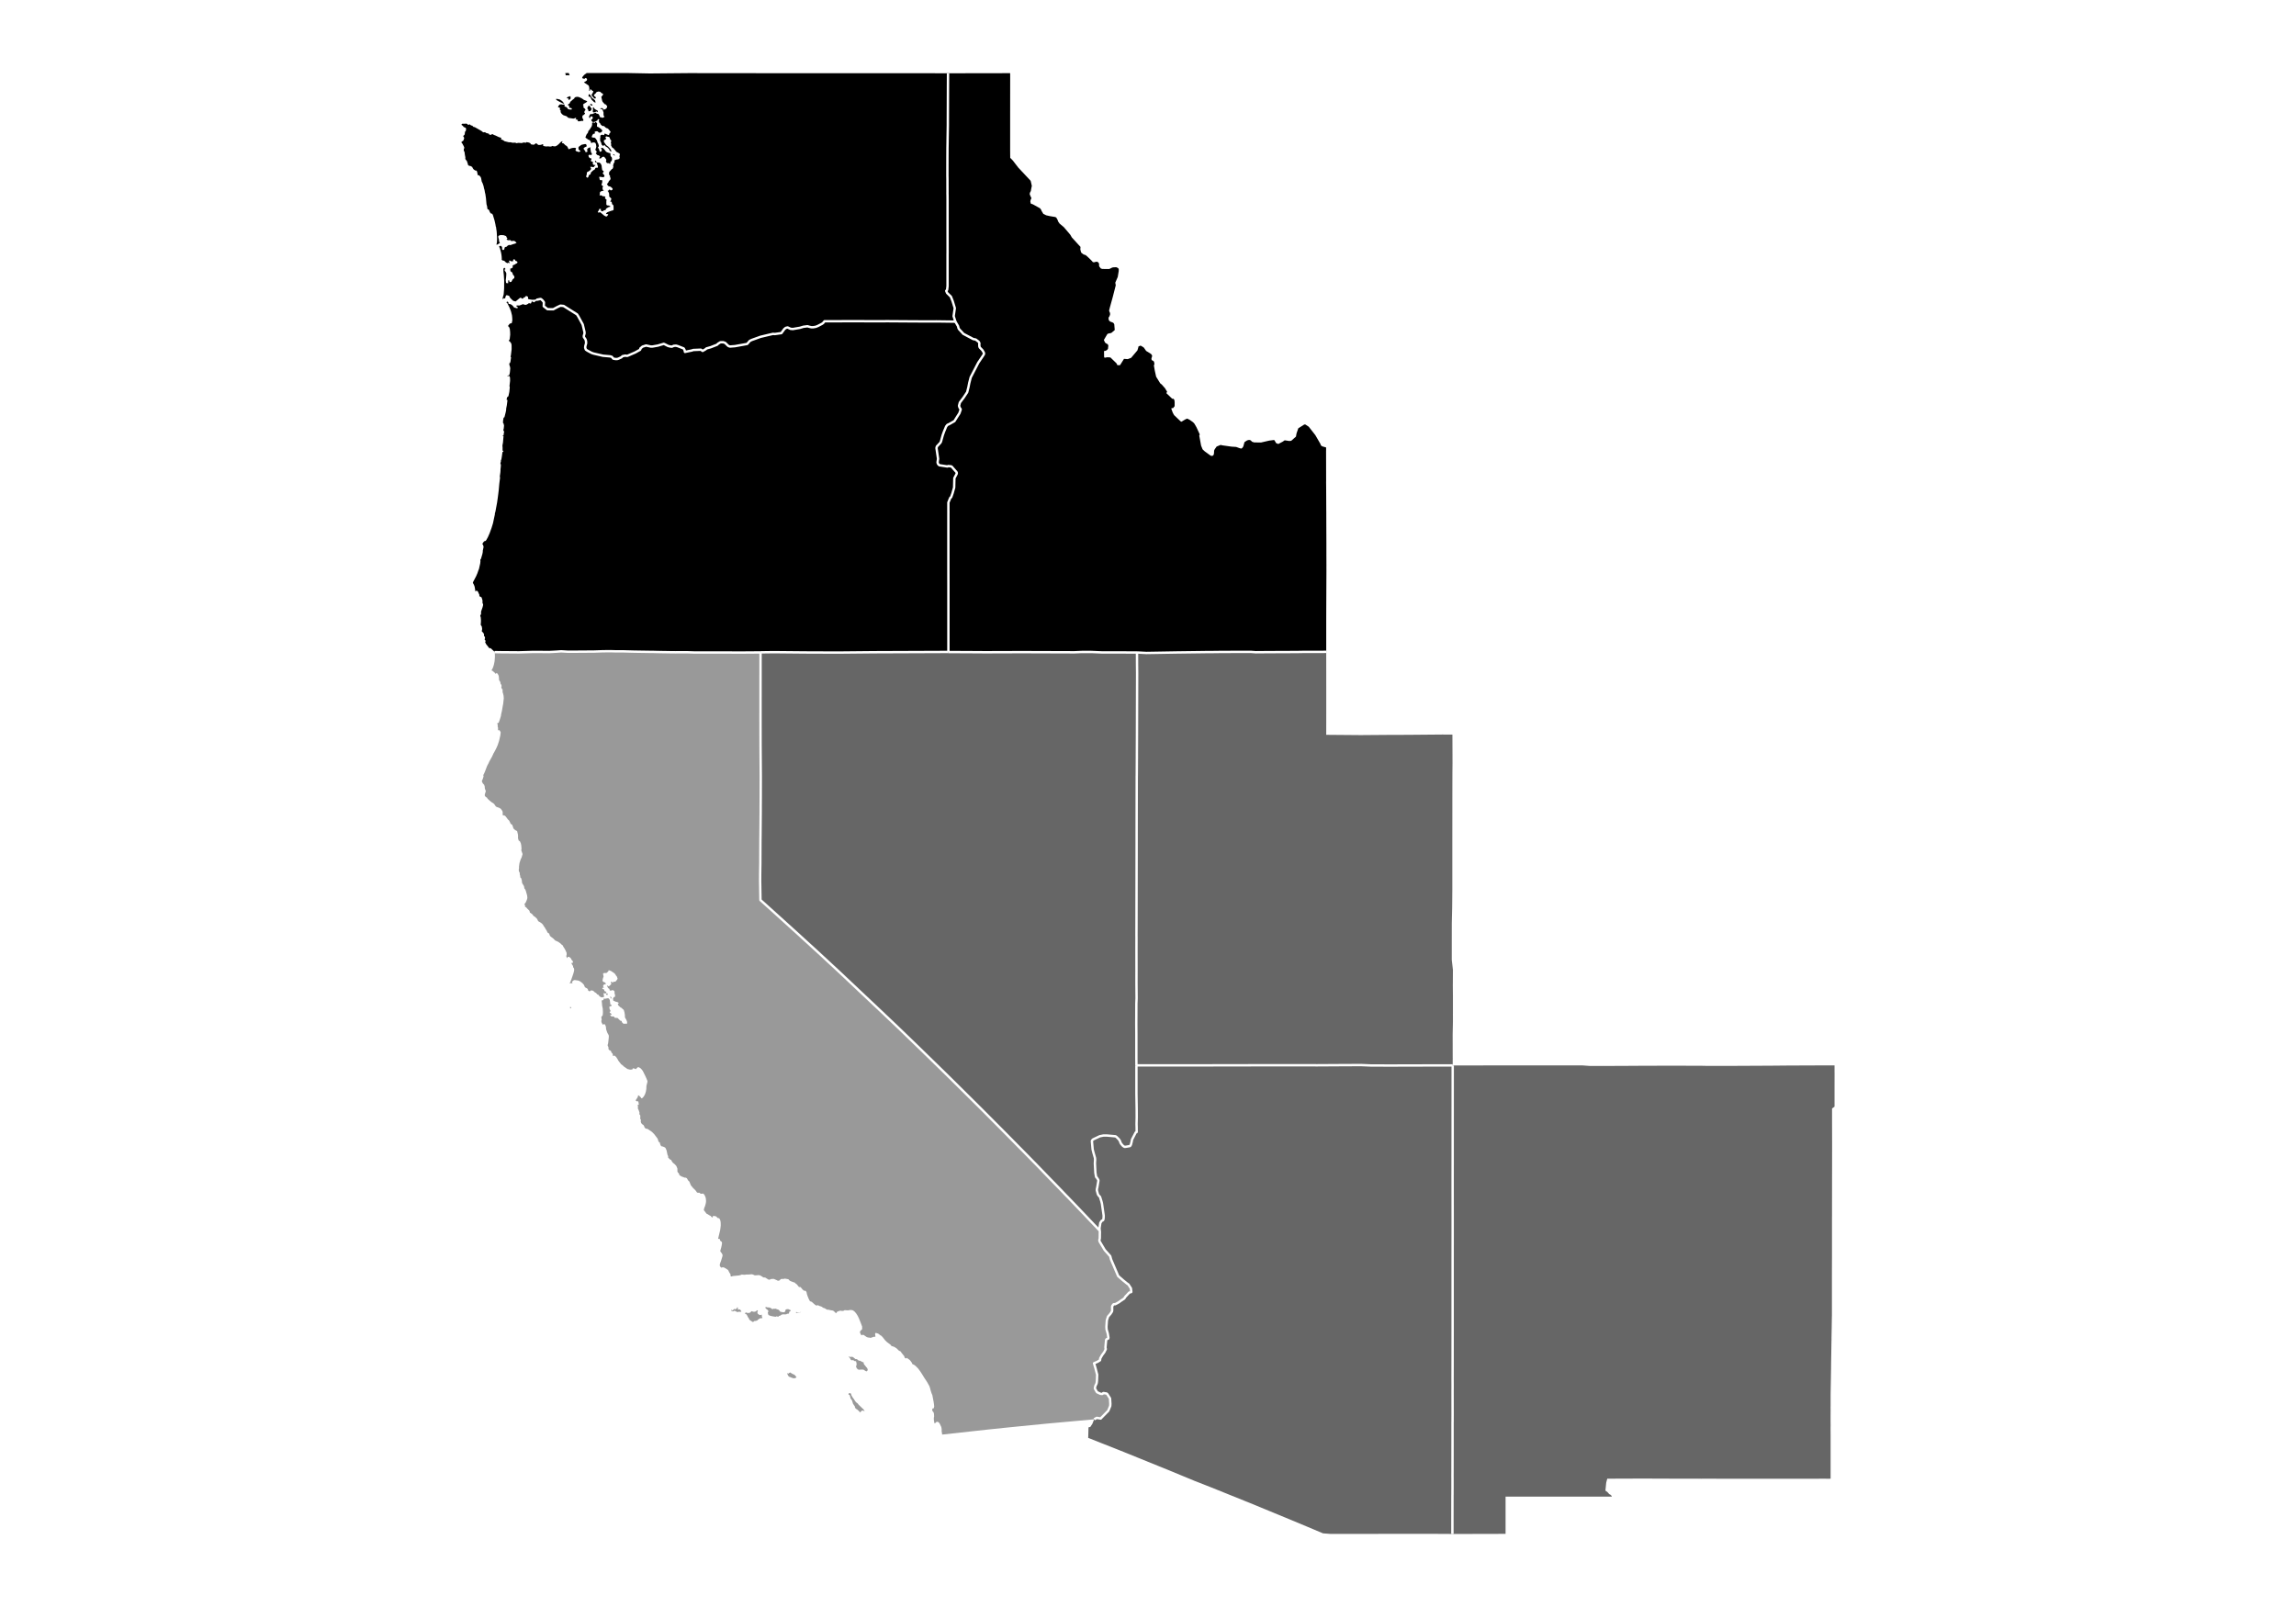 <?xml version='1.0' encoding='UTF-8' ?>
<svg xmlns='http://www.w3.org/2000/svg' xmlns:xlink='http://www.w3.org/1999/xlink' class='svglite' width='720.00pt' height='504.00pt' viewBox='0 0 720.00 504.00'>
<defs>
  <style type='text/css'><![CDATA[
    .svglite line, .svglite polyline, .svglite polygon, .svglite path, .svglite rect, .svglite circle {
      fill: none;
      stroke: #000000;
      stroke-linecap: round;
      stroke-linejoin: round;
      stroke-miterlimit: 10.00;
    }
    .svglite text {
      white-space: pre;
    }
  ]]></style>
</defs>
<rect width='100%' height='100%' style='stroke: none; fill: none;'/>
<defs>
  <clipPath id='cpMC4wMHw3MjAuMDB8MC4wMHw1MDQuMDA='>
    <rect x='0.00' y='0.00' width='720.00' height='504.00' />
  </clipPath>
</defs>
<g clip-path='url(#cpMC4wMHw3MjAuMDB8MC4wMHw1MDQuMDA=)'>
</g>
<defs>
  <clipPath id='cpMTIzLjE3fDU5Ni44M3wwLjAwfDUwNC4wMA=='>
    <rect x='123.17' y='0.00' width='473.66' height='504.00' />
  </clipPath>
</defs>
<g clip-path='url(#cpMTIzLjE3fDU5Ni44M3wwLjAwfDUwNC4wMA==)'>
<path d='M 415.85 140.33 L 415.85 141.26 L 415.84 141.32 L 415.86 150.99 L 415.85 151.04 L 415.85 151.05 L 415.87 153.06 L 415.89 157.39 L 415.90 159.70 L 415.90 159.71 L 415.90 159.83 L 415.91 160.71 L 415.91 160.77 L 415.91 160.79 L 415.91 160.89 L 415.91 161.46 L 415.92 165.55 L 415.94 170.36 L 415.94 173.48 L 415.94 173.64 L 415.94 173.77 L 415.94 173.95 L 415.94 173.96 L 415.95 176.67 L 415.94 176.78 L 415.95 176.83 L 415.95 176.99 L 415.95 177.13 L 415.95 177.35 L 415.95 177.39 L 415.95 177.48 L 415.95 177.79 L 415.95 177.86 L 415.95 177.91 L 415.95 177.91 L 415.94 177.96 L 415.94 178.03 L 415.95 178.06 L 415.95 179.20 L 415.95 179.34 L 415.95 179.47 L 415.90 191.17 L 415.89 195.42 L 415.89 197.20 L 415.89 199.43 L 415.89 199.74 L 415.89 200.62 L 415.89 200.78 L 415.89 204.44 L 408.58 204.46 L 408.48 204.46 L 408.39 204.46 L 406.77 204.49 L 399.45 204.52 L 398.68 204.52 L 398.67 204.52 L 394.83 204.55 L 393.76 204.56 L 392.27 204.45 L 391.76 204.45 L 389.35 204.45 L 388.08 204.45 L 388.07 204.45 L 384.16 204.47 L 382.95 204.47 L 381.38 204.49 L 380.50 204.50 L 380.50 204.50 L 379.56 204.51 L 379.52 204.51 L 378.98 204.51 L 377.60 204.52 L 377.17 204.53 L 377.17 204.53 L 369.33 204.63 L 369.22 204.63 L 368.64 204.64 L 362.04 204.75 L 361.42 204.76 L 359.49 204.79 L 356.55 204.64 L 356.42 204.64 L 356.42 204.64 L 356.15 204.64 L 356.15 204.64 L 355.25 204.64 L 355.25 204.64 L 351.79 204.63 L 347.50 204.62 L 347.50 204.62 L 345.52 204.62 L 342.24 204.48 L 339.26 204.48 L 336.93 204.58 L 336.80 204.58 L 318.01 204.52 L 317.50 204.53 L 317.50 204.53 L 317.37 204.54 L 317.37 204.54 L 317.14 204.55 L 317.14 204.55 L 316.98 204.55 L 316.98 204.54 L 314.56 204.54 L 314.50 204.54 L 308.56 204.57 L 308.17 204.56 L 308.12 204.56 L 307.63 204.55 L 306.12 204.55 L 305.33 204.54 L 297.57 204.50 L 297.41 204.47 L 297.41 183.55 L 297.41 183.55 L 297.41 183.54 L 297.40 177.90 L 297.40 177.90 L 297.40 163.57 L 297.40 163.54 L 297.40 163.16 L 297.40 163.09 L 297.40 162.98 L 297.40 162.94 L 297.40 162.71 L 297.40 162.53 L 297.40 162.45 L 297.40 162.35 L 297.40 162.17 L 297.40 161.32 L 297.40 161.03 L 297.40 160.89 L 297.41 160.84 L 297.40 160.24 L 297.40 160.01 L 297.40 159.55 L 297.40 159.52 L 297.40 157.60 L 298.00 156.13 L 298.28 155.92 L 298.34 155.73 L 298.69 154.74 L 299.21 152.91 L 299.28 149.96 L 299.97 148.66 L 299.99 148.62 L 300.03 148.47 L 300.00 148.18 L 299.86 147.97 L 298.41 146.32 L 298.19 146.25 L 297.39 146.17 L 297.27 146.18 L 297.12 146.30 L 294.56 145.91 L 294.17 145.52 L 294.04 145.16 L 294.01 144.95 L 294.02 144.91 L 294.04 144.78 L 294.07 144.57 L 294.14 144.07 L 294.17 143.89 L 293.67 140.51 L 293.80 140.02 L 294.83 138.92 L 294.97 138.72 L 295.08 138.47 L 295.64 136.46 L 296.03 135.38 L 296.70 133.76 L 297.06 133.30 L 297.17 133.22 L 297.61 133.03 L 299.29 132.08 L 300.08 130.82 L 300.86 129.60 L 301.26 128.43 L 301.19 128.23 L 301.01 128.00 L 300.89 127.78 L 300.74 127.26 L 301.00 126.25 L 302.21 124.64 L 303.29 123.01 L 303.69 121.43 L 303.95 120.09 L 304.05 119.71 L 304.40 118.35 L 306.78 113.75 L 308.21 111.63 L 308.56 111.06 L 308.56 110.72 L 308.40 110.39 L 308.05 109.81 L 307.62 109.37 L 307.28 109.02 L 307.14 108.75 L 307.09 108.15 L 307.13 107.65 L 306.89 107.18 L 305.97 106.49 L 305.20 106.34 L 302.11 104.71 L 301.97 104.55 L 300.76 103.24 L 300.58 102.91 L 300.41 102.26 L 299.60 100.88 L 299.05 99.15 L 299.41 96.64 L 298.75 94.48 L 298.22 93.12 L 298.17 93.03 L 296.99 91.87 L 296.72 91.22 L 297.00 90.92 L 297.14 89.73 L 297.14 88.76 L 297.14 88.58 L 297.14 88.53 L 297.14 86.71 L 297.14 79.62 L 297.15 79.35 L 297.14 71.53 L 297.14 70.82 L 297.14 70.11 L 297.14 69.56 L 297.14 68.98 L 297.14 68.11 L 297.14 65.83 L 297.14 65.34 L 297.14 64.48 L 297.14 64.14 L 297.14 63.55 L 297.14 62.82 L 297.14 62.44 L 297.13 61.29 L 297.13 61.15 L 297.12 61.01 L 297.11 60.36 L 297.12 60.35 L 297.11 57.25 L 297.11 57.24 L 297.11 57.20 L 297.11 57.11 L 297.11 56.51 L 297.11 56.09 L 297.10 55.54 L 297.10 55.51 L 297.09 55.10 L 297.09 55.09 L 297.09 55.00 L 297.09 54.95 L 297.10 49.49 L 297.11 47.72 L 297.11 46.68 L 297.15 44.39 L 297.15 44.30 L 297.15 44.28 L 297.15 44.22 L 297.15 44.21 L 297.15 44.20 L 297.15 44.13 L 297.15 44.12 L 297.23 39.28 L 297.23 39.27 L 297.23 37.94 L 297.23 37.93 L 297.23 37.75 L 297.23 37.75 L 297.25 32.80 L 297.25 32.60 L 297.27 26.95 L 297.29 22.99 L 302.74 22.98 L 302.74 22.97 L 316.77 22.95 L 316.78 24.05 L 316.78 24.06 L 316.77 35.88 L 316.77 43.31 L 316.77 46.90 L 316.77 46.95 L 316.77 47.03 L 316.77 47.17 L 316.79 49.49 L 316.79 49.50 L 317.60 50.33 L 319.35 52.60 L 323.11 56.60 L 323.22 56.77 L 323.57 58.29 L 323.33 59.46 L 323.27 59.89 L 322.98 60.43 L 322.90 60.89 L 323.10 61.40 L 323.45 62.16 L 323.18 62.72 L 323.10 63.23 L 323.27 63.88 L 323.88 64.07 L 324.46 64.39 L 326.13 65.32 L 326.44 65.71 L 326.64 66.17 L 327.18 67.08 L 328.07 67.52 L 329.21 67.78 L 330.84 68.05 L 331.22 68.20 L 331.72 69.10 L 331.77 69.39 L 332.28 70.13 L 333.59 71.22 L 333.73 71.38 L 335.60 73.58 L 336.12 74.47 L 338.04 76.57 L 338.83 77.43 L 338.78 78.23 L 338.99 79.08 L 339.14 79.30 L 339.78 79.79 L 340.47 80.02 L 341.01 80.48 L 342.17 81.60 L 342.73 82.22 L 343.16 82.25 L 343.69 82.09 L 343.99 82.10 L 344.15 82.11 L 344.38 82.30 L 344.60 82.55 L 344.64 82.75 L 344.67 82.96 L 344.66 83.15 L 344.64 83.31 L 344.78 83.66 L 345.20 84.19 L 345.59 84.33 L 345.64 84.35 L 347.83 84.37 L 348.24 84.19 L 348.52 84.03 L 349.01 83.85 L 350.04 83.80 L 350.45 83.99 L 350.61 84.09 L 350.68 84.13 L 350.82 84.42 L 350.82 85.00 L 350.51 86.87 L 349.74 88.65 L 349.89 89.47 L 348.92 93.25 L 348.01 96.55 L 347.80 97.41 L 347.94 97.83 L 348.10 98.17 L 348.11 98.64 L 347.94 99.15 L 347.64 99.62 L 347.64 99.88 L 347.66 100.17 L 347.80 100.55 L 348.15 100.86 L 348.86 101.11 L 349.21 101.33 L 349.42 101.71 L 349.57 103.51 L 348.49 104.42 L 347.49 104.63 L 347.28 104.77 L 347.18 104.89 L 346.16 106.62 L 346.52 107.42 L 346.90 107.72 L 347.37 107.96 L 347.52 108.26 L 347.56 108.45 L 347.45 109.40 L 347.16 109.76 L 346.64 110.06 L 346.57 110.02 L 346.46 110.03 L 346.26 110.10 L 346.21 110.16 L 346.24 112.04 L 346.26 112.05 L 346.45 112.19 L 347.19 112.05 L 347.99 112.08 L 348.25 112.14 L 350.11 113.94 L 350.42 114.54 L 351.24 114.52 L 352.47 112.55 L 353.65 112.63 L 354.70 112.23 L 356.68 109.89 L 356.93 109.07 L 356.99 108.72 L 357.07 108.64 L 357.62 108.40 L 357.94 108.52 L 358.51 108.89 L 358.68 109.00 L 359.42 110.06 L 360.64 110.80 L 361.06 111.12 L 361.24 111.41 L 361.30 111.67 L 361.07 112.43 L 361.14 112.92 L 361.61 113.17 L 361.88 113.41 L 362.02 114.16 L 361.85 114.62 L 362.11 116.15 L 362.55 118.14 L 363.83 120.22 L 364.31 120.60 L 365.31 121.73 L 365.98 122.82 L 365.97 122.98 L 365.77 123.22 L 365.77 123.31 L 367.57 125.04 L 367.80 125.09 L 368.00 125.05 L 368.29 125.50 L 368.36 126.21 L 368.35 127.21 L 368.33 127.42 L 367.82 128.03 L 367.66 127.98 L 367.39 128.02 L 367.31 128.19 L 367.76 129.42 L 368.17 130.18 L 370.18 132.10 L 370.42 132.27 L 370.66 132.17 L 371.67 131.55 L 372.29 131.28 L 373.07 131.67 L 374.06 132.37 L 374.52 132.83 L 375.19 133.98 L 376.17 136.10 L 376.21 136.30 L 376.13 136.51 L 376.07 136.58 L 376.65 139.76 L 377.12 140.93 L 377.78 141.55 L 379.65 142.91 L 380.18 143.00 L 380.53 142.72 L 380.57 142.63 L 380.66 142.41 L 380.69 142.09 L 380.72 141.71 L 380.72 141.36 L 380.91 140.92 L 381.52 140.05 L 382.76 139.54 L 383.37 139.68 L 386.22 140.08 L 387.63 140.17 L 388.87 140.61 L 389.34 140.68 L 389.65 140.38 L 389.89 140.01 L 389.94 139.83 L 390.13 139.13 L 390.27 138.65 L 391.08 138.12 L 391.57 137.99 L 391.89 137.99 L 392.12 138.07 L 392.33 138.22 L 392.46 138.37 L 392.61 138.53 L 393.30 138.76 L 395.45 138.78 L 398.04 138.18 L 399.57 137.99 L 399.99 138.62 L 400.11 138.92 L 400.84 139.25 L 402.21 138.54 L 402.87 138.09 L 404.31 138.31 L 404.58 138.28 L 404.91 138.25 L 406.40 136.93 L 406.58 135.93 L 407.13 134.32 L 407.28 134.23 L 409.00 133.14 L 409.34 133.13 L 410.41 133.83 L 412.48 136.48 L 414.06 139.21 L 414.22 139.66 L 414.39 139.82 L 414.71 140.01 L 415.85 140.33 Z' style='fill-rule: evenodd; fill: #000000; stroke-width: 1.07; stroke: none; stroke-linecap: butt;' />
<path d='M 190.99 51.17 L 190.55 51.18 L 190.32 51.11 L 190.03 50.71 L 190.03 50.55 L 190.12 50.28 L 190.13 50.15 L 190.01 49.86 L 189.49 49.20 L 189.20 49.14 L 188.93 49.23 L 188.66 49.39 L 188.60 49.55 L 188.53 49.60 L 188.02 49.75 L 187.92 49.58 L 187.94 49.49 L 188.10 49.26 L 188.13 49.08 L 188.10 48.99 L 187.76 48.73 L 187.33 48.63 L 186.82 48.10 L 187.03 47.89 L 187.10 47.68 L 187.07 47.44 L 186.69 47.01 L 186.71 46.84 L 186.83 46.62 L 187.00 46.03 L 186.93 45.39 L 186.78 44.96 L 186.62 44.78 L 186.31 44.67 L 185.86 44.69 L 185.56 44.82 L 185.44 44.89 L 185.39 44.88 L 185.25 44.37 L 185.13 44.19 L 184.76 43.88 L 184.29 43.72 L 184.10 43.46 L 183.74 43.32 L 183.60 43.08 L 183.60 43.00 L 183.95 42.16 L 184.35 41.65 L 184.54 41.01 L 184.85 40.72 L 185.51 39.70 L 185.68 39.18 L 185.69 38.49 L 186.08 38.39 L 186.28 38.42 L 186.32 38.50 L 186.30 38.56 L 186.23 38.58 L 186.22 38.64 L 186.26 38.65 L 186.42 38.60 L 186.63 38.34 L 186.78 38.23 L 186.93 38.27 L 187.03 38.38 L 187.06 38.60 L 187.27 38.65 L 187.19 39.49 L 187.26 39.74 L 187.65 39.87 L 187.93 40.03 L 188.63 40.59 L 188.82 40.86 L 188.86 41.11 L 188.84 41.18 L 188.56 41.42 L 188.50 41.50 L 188.34 41.58 L 187.93 41.60 L 187.80 41.59 L 187.47 41.25 L 187.29 41.17 L 186.98 41.17 L 186.60 41.27 L 186.44 41.41 L 186.56 41.56 L 186.50 41.91 L 185.93 42.03 L 185.91 42.18 L 185.60 42.66 L 185.61 43.09 L 186.35 43.18 L 186.41 43.13 L 186.84 43.50 L 187.20 44.08 L 187.25 44.17 L 187.31 44.48 L 187.47 44.87 L 187.61 45.05 L 187.80 45.80 L 187.76 45.94 L 187.53 46.17 L 187.53 46.25 L 187.87 46.89 L 188.06 47.54 L 188.18 47.60 L 188.63 47.42 L 188.67 47.37 L 188.73 46.95 L 188.62 46.80 L 188.45 46.40 L 188.69 46.37 L 189.13 46.46 L 189.71 47.12 L 189.97 47.49 L 190.31 47.73 L 190.92 47.95 L 191.18 48.02 L 191.40 48.01 L 191.46 48.88 L 191.54 49.02 L 191.85 49.38 L 191.92 49.69 L 191.93 49.97 L 191.91 50.11 L 191.75 50.52 L 191.57 50.65 L 191.39 50.88 L 191.41 51.23 L 191.38 51.34 L 191.32 51.39 L 191.12 51.35 L 190.99 51.17 Z' style='fill-rule: evenodd; fill: #000000; stroke-width: 1.07; stroke: none; stroke-linecap: butt;' />
<path d='M 185.99 33.64 L 186.13 33.64 L 186.39 34.06 L 186.76 34.35 L 187.11 34.54 L 187.29 34.60 L 187.39 34.69 L 187.51 35.18 L 187.30 35.10 L 187.16 34.99 L 186.97 34.98 L 186.58 35.18 L 186.26 35.26 L 186.17 35.26 L 185.99 35.19 L 185.94 35.12 L 185.89 34.95 L 185.91 34.67 L 185.96 34.53 L 185.93 33.77 L 185.99 33.64 Z' style='fill-rule: evenodd; fill: #000000; stroke-width: 1.07; stroke: none; stroke-linecap: butt;' />
<path d='M 184.70 33.11 L 185.09 33.43 L 185.15 33.59 L 185.57 34.15 L 185.20 34.80 L 184.65 34.90 L 184.54 34.88 L 184.51 34.64 L 184.38 34.23 L 184.27 34.15 L 184.21 34.02 L 184.20 33.76 L 184.49 33.26 L 184.70 33.11 Z' style='fill-rule: evenodd; fill: #000000; stroke-width: 1.07; stroke: none; stroke-linecap: butt;' />
<path d='M 185.00 32.79 L 185.03 32.74 L 185.50 32.57 L 185.84 33.09 L 185.66 33.13 L 185.45 33.08 L 185.26 33.00 L 185.00 32.79 Z' style='fill-rule: evenodd; fill: #000000; stroke-width: 1.07; stroke: none; stroke-linecap: butt;' />
<path d='M 183.00 33.30 L 182.91 33.45 L 182.99 33.72 L 183.27 33.95 L 183.58 34.32 L 183.59 34.43 L 183.55 34.58 L 183.35 34.76 L 183.23 35.15 L 183.26 35.34 L 183.45 35.47 L 183.42 35.70 L 183.00 36.08 L 182.68 36.25 L 182.65 36.35 L 182.62 37.00 L 182.75 37.16 L 182.85 37.39 L 182.96 37.67 L 182.94 37.78 L 182.77 37.95 L 182.50 37.90 L 181.54 38.06 L 181.35 38.04 L 181.15 37.94 L 181.24 37.60 L 180.96 37.57 L 180.75 37.41 L 180.67 37.50 L 180.47 37.49 L 180.70 37.15 L 180.63 37.01 L 180.49 36.95 L 180.27 37.07 L 179.80 37.20 L 178.27 36.97 L 177.89 36.67 L 177.70 36.47 L 176.68 36.13 L 176.24 35.80 L 176.05 35.57 L 175.81 35.17 L 175.79 35.01 L 175.84 34.92 L 175.84 34.70 L 175.63 34.47 L 175.55 34.32 L 175.56 34.16 L 175.64 34.06 L 175.61 33.88 L 175.38 33.68 L 175.13 33.70 L 175.03 33.60 L 175.02 33.44 L 175.17 33.16 L 175.51 32.77 L 176.04 32.73 L 176.28 32.75 L 176.36 32.82 L 176.92 32.76 L 177.09 33.01 L 177.10 33.08 L 177.02 33.24 L 177.03 33.40 L 177.57 33.55 L 177.85 33.81 L 178.08 34.14 L 178.38 34.29 L 178.75 34.36 L 179.30 34.33 L 179.32 34.12 L 179.25 34.00 L 179.14 33.91 L 178.95 33.84 L 178.71 33.85 L 178.37 33.56 L 178.55 33.49 L 178.58 33.36 L 178.23 33.03 L 178.12 33.04 L 178.08 32.80 L 178.58 32.46 L 178.74 32.24 L 178.75 32.11 L 178.85 31.91 L 179.26 31.60 L 179.34 31.46 L 180.05 30.92 L 180.21 30.67 L 180.19 30.57 L 180.66 30.40 L 181.13 30.36 L 181.50 30.43 L 182.35 30.80 L 182.96 31.20 L 183.00 31.28 L 184.14 31.73 L 184.15 31.77 L 183.90 32.06 L 183.33 32.42 L 183.16 32.47 L 182.82 32.85 L 182.83 32.95 L 183.03 33.22 L 183.03 33.28 L 183.00 33.30 Z' style='fill-rule: evenodd; fill: #000000; stroke-width: 1.07; stroke: none; stroke-linecap: butt;' />
<path d='M 175.12 31.15 L 175.36 31.14 L 175.63 31.27 L 176.11 31.58 L 176.45 31.87 L 176.63 32.12 L 176.94 32.47 L 176.67 32.49 L 176.37 32.38 L 174.77 31.54 L 174.35 31.18 L 174.36 31.04 L 174.83 31.02 L 175.12 31.15 Z' style='fill-rule: evenodd; fill: #000000; stroke-width: 1.07; stroke: none; stroke-linecap: butt;' />
<path d='M 178.54 30.28 L 178.65 30.20 L 178.85 30.17 L 178.90 30.26 L 178.94 30.90 L 178.76 31.14 L 178.62 31.23 L 178.21 31.38 L 178.22 31.30 L 178.34 31.13 L 178.32 31.01 L 178.11 30.86 L 177.65 30.75 L 178.25 30.30 L 178.54 30.28 Z' style='fill-rule: evenodd; fill: #000000; stroke-width: 1.07; stroke: none; stroke-linecap: butt;' />
<path d='M 192.48 48.38 L 192.85 48.75 L 192.78 48.79 L 192.40 48.63 L 192.23 48.41 L 192.35 48.35 L 192.48 48.38 Z' style='fill-rule: evenodd; fill: #000000; stroke-width: 1.07; stroke: none; stroke-linecap: butt;' />
<path d='M 178.34 22.91 L 178.62 23.56 L 178.49 23.65 L 178.23 23.56 L 177.84 23.61 L 177.38 23.59 L 177.37 23.32 L 177.25 22.92 L 178.34 22.91 Z' style='fill-rule: evenodd; fill: #000000; stroke-width: 1.07; stroke: none; stroke-linecap: butt;' />
<path d='M 185.07 29.78 L 185.60 30.58 L 185.72 30.82 L 186.08 30.97 L 186.61 31.51 L 186.78 32.17 L 186.63 32.16 L 186.27 32.00 L 185.51 31.25 L 185.15 30.45 L 184.94 30.31 L 184.62 30.31 L 184.55 30.14 L 184.55 29.93 L 184.68 29.49 L 184.93 29.62 L 185.07 29.78 Z' style='fill-rule: evenodd; fill: #000000; stroke-width: 1.07; stroke: none; stroke-linecap: butt;' />
<path d='M 190.57 66.52 L 191.64 66.12 L 192.18 65.98 L 192.42 65.79 L 192.40 64.68 L 192.35 64.44 L 192.22 64.24 L 191.96 64.05 L 191.82 63.37 L 191.59 63.22 L 191.27 63.15 L 191.57 62.92 L 191.66 62.50 L 191.70 62.35 L 191.62 62.17 L 191.20 61.81 L 191.00 61.47 L 191.05 61.22 L 190.97 60.57 L 190.74 60.08 L 190.51 59.89 L 190.90 59.69 L 191.19 59.38 L 191.42 59.66 L 191.52 59.71 L 191.76 59.67 L 192.06 59.50 L 192.13 59.29 L 192.02 59.04 L 191.57 58.64 L 191.21 58.45 L 191.06 58.47 L 190.85 58.39 L 190.64 58.24 L 190.34 57.74 L 190.78 57.19 L 190.86 56.95 L 191.07 56.64 L 191.32 56.44 L 191.40 56.25 L 191.42 56.17 L 191.47 55.92 L 191.28 55.41 L 191.32 55.16 L 191.04 54.81 L 191.00 54.66 L 190.99 54.61 L 191.03 54.00 L 191.09 53.89 L 191.86 53.03 L 191.99 52.99 L 192.12 52.87 L 192.20 52.73 L 192.33 52.29 L 192.32 52.13 L 192.25 52.01 L 192.35 51.55 L 192.48 51.19 L 192.68 50.88 L 192.70 50.84 L 192.72 50.74 L 192.69 50.54 L 192.77 50.22 L 193.35 50.03 L 193.92 49.95 L 194.30 49.65 L 194.37 49.51 L 194.25 49.22 L 194.30 48.71 L 194.33 48.58 L 194.40 48.47 L 194.27 48.13 L 193.29 47.61 L 192.80 47.00 L 192.48 46.68 L 192.40 46.49 L 192.06 46.37 L 191.65 45.69 L 191.62 45.64 L 191.65 45.20 L 191.63 44.98 L 191.52 44.63 L 191.66 44.38 L 191.68 44.04 L 191.48 43.90 L 191.29 43.53 L 191.22 43.25 L 191.02 42.97 L 191.01 42.96 L 190.43 42.86 L 190.33 42.77 L 190.26 42.77 L 189.95 42.87 L 189.87 42.97 L 189.87 43.02 L 189.95 43.33 L 190.05 43.34 L 190.11 43.41 L 190.10 43.47 L 189.84 43.80 L 189.71 43.89 L 189.65 43.85 L 189.54 43.87 L 189.38 44.02 L 189.37 44.34 L 189.43 44.58 L 190.09 45.51 L 190.70 45.96 L 191.34 46.63 L 191.72 47.30 L 191.76 47.44 L 191.66 47.49 L 191.39 47.41 L 191.18 47.21 L 191.12 47.10 L 191.06 46.87 L 190.92 46.69 L 190.46 46.23 L 189.95 45.94 L 189.60 45.52 L 189.39 45.55 L 189.21 45.76 L 189.15 45.77 L 188.71 45.43 L 188.50 44.71 L 188.21 44.14 L 188.18 43.46 L 188.27 43.12 L 188.25 42.67 L 188.34 42.42 L 188.88 42.23 L 188.96 42.25 L 189.00 42.33 L 189.08 42.36 L 189.33 42.37 L 189.46 42.28 L 189.61 41.91 L 189.67 41.88 L 190.80 42.37 L 190.82 42.36 L 191.03 42.23 L 191.09 41.91 L 191.49 41.44 L 191.39 41.22 L 191.36 41.18 L 191.24 41.01 L 190.76 40.44 L 190.46 40.23 L 190.09 40.14 L 189.44 39.57 L 189.30 39.52 L 189.00 39.52 L 188.80 39.44 L 188.29 38.96 L 188.17 38.60 L 188.01 38.53 L 187.87 38.37 L 187.79 37.83 L 187.94 37.50 L 187.82 37.38 L 187.60 37.36 L 187.46 37.40 L 187.33 37.77 L 186.68 38.14 L 185.98 38.31 L 185.68 38.10 L 185.50 37.89 L 185.41 37.50 L 185.44 37.39 L 185.50 37.40 L 185.50 37.44 L 185.64 37.43 L 185.88 37.13 L 185.83 36.64 L 185.69 36.50 L 185.20 36.54 L 185.07 36.85 L 185.08 36.96 L 184.98 37.03 L 184.78 36.93 L 184.74 36.86 L 184.73 36.49 L 184.96 36.00 L 185.30 35.70 L 185.40 35.73 L 185.45 35.82 L 185.56 35.83 L 186.67 35.38 L 186.83 35.36 L 186.97 35.39 L 187.00 35.62 L 187.60 35.72 L 187.83 35.97 L 188.21 36.80 L 188.30 36.82 L 188.42 36.76 L 188.65 36.83 L 188.73 36.93 L 188.94 36.95 L 189.51 36.69 L 189.55 36.66 L 189.55 36.58 L 189.47 36.46 L 189.37 36.41 L 189.28 36.13 L 189.25 35.69 L 189.27 35.37 L 189.24 35.21 L 188.98 34.48 L 188.86 34.26 L 188.45 34.19 L 188.32 34.16 L 188.26 34.01 L 188.26 33.97 L 188.71 33.91 L 189.03 33.97 L 189.18 34.26 L 189.30 34.39 L 189.38 34.40 L 190.05 34.12 L 190.28 33.82 L 190.43 33.35 L 189.97 32.76 L 189.66 32.68 L 189.21 32.22 L 189.17 32.17 L 189.07 32.00 L 188.95 31.89 L 188.82 31.54 L 188.57 30.41 L 188.64 30.20 L 188.84 30.11 L 189.04 29.78 L 189.14 29.42 L 188.74 29.25 L 188.39 28.97 L 188.24 28.78 L 187.61 28.70 L 187.03 28.90 L 187.01 28.95 L 186.84 29.22 L 186.42 29.59 L 186.23 29.82 L 186.22 29.91 L 186.45 30.21 L 186.72 30.36 L 186.86 30.72 L 186.85 30.79 L 186.67 30.91 L 186.57 30.91 L 186.37 30.84 L 186.05 30.54 L 185.51 29.89 L 185.64 29.49 L 185.76 29.35 L 186.03 28.83 L 186.06 28.63 L 186.04 28.54 L 185.85 28.55 L 185.79 28.51 L 185.38 28.08 L 185.11 28.04 L 185.04 28.08 L 185.01 28.14 L 185.00 28.29 L 185.00 28.44 L 184.93 28.51 L 184.79 28.51 L 184.77 28.38 L 184.81 27.69 L 184.75 27.32 L 184.65 26.93 L 184.54 26.79 L 183.29 25.95 L 183.14 25.75 L 183.15 25.70 L 183.33 25.70 L 183.97 25.27 L 184.05 25.16 L 184.09 25.01 L 184.07 24.77 L 183.89 24.56 L 183.68 24.48 L 183.59 24.46 L 183.25 24.74 L 182.65 24.55 L 182.58 24.49 L 182.56 24.40 L 182.67 24.11 L 183.07 23.62 L 183.52 23.20 L 183.67 23.19 L 183.87 23.05 L 183.88 22.98 L 183.84 22.91 L 190.78 22.91 L 190.81 22.91 L 196.91 22.91 L 203.79 23.04 L 216.17 22.93 L 221.62 22.94 L 244.39 22.96 L 244.41 22.96 L 249.23 22.96 L 249.81 22.96 L 255.58 22.96 L 255.69 22.96 L 261.54 22.96 L 274.22 22.97 L 289.42 22.97 L 292.62 22.97 L 292.62 22.97 L 297.29 22.99 L 297.27 26.95 L 297.25 32.60 L 297.25 32.80 L 297.23 37.75 L 297.23 37.75 L 297.23 37.93 L 297.23 37.94 L 297.23 39.27 L 297.23 39.28 L 297.15 44.12 L 297.15 44.13 L 297.15 44.20 L 297.15 44.21 L 297.15 44.22 L 297.15 44.28 L 297.15 44.30 L 297.15 44.39 L 297.11 46.68 L 297.11 47.72 L 297.10 49.49 L 297.09 54.95 L 297.09 55.00 L 297.09 55.09 L 297.09 55.10 L 297.10 55.51 L 297.10 55.54 L 297.11 56.09 L 297.11 56.51 L 297.11 57.11 L 297.11 57.20 L 297.11 57.24 L 297.11 57.25 L 297.12 60.35 L 297.11 60.36 L 297.12 61.01 L 297.13 61.15 L 297.13 61.29 L 297.14 62.44 L 297.14 62.82 L 297.14 63.55 L 297.14 64.14 L 297.14 64.48 L 297.14 65.34 L 297.14 65.83 L 297.14 68.11 L 297.14 68.98 L 297.14 69.56 L 297.14 70.11 L 297.14 70.82 L 297.14 71.53 L 297.15 79.35 L 297.14 79.62 L 297.14 86.71 L 297.14 88.53 L 297.14 88.58 L 297.14 88.76 L 297.14 89.73 L 297.00 90.92 L 296.72 91.22 L 296.99 91.87 L 298.17 93.03 L 298.22 93.12 L 298.75 94.48 L 299.41 96.64 L 299.05 99.15 L 299.60 100.88 L 293.72 100.80 L 293.68 100.80 L 293.64 100.80 L 288.52 100.81 L 288.51 100.82 L 288.42 100.81 L 288.42 100.81 L 287.93 100.80 L 285.98 100.79 L 278.56 100.74 L 278.18 100.74 L 275.62 100.75 L 275.52 100.75 L 273.58 100.75 L 273.43 100.75 L 273.11 100.75 L 273.04 100.75 L 271.88 100.75 L 270.83 100.74 L 270.62 100.74 L 268.79 100.74 L 268.27 100.74 L 267.47 100.74 L 266.84 100.74 L 266.71 100.74 L 266.63 100.74 L 265.48 100.73 L 265.45 100.73 L 265.07 100.73 L 264.69 100.74 L 258.56 100.76 L 258.13 101.30 L 257.77 101.56 L 256.46 102.24 L 255.80 102.50 L 254.94 102.64 L 254.43 102.63 L 253.83 102.50 L 253.21 102.32 L 251.91 102.49 L 250.85 102.81 L 249.74 103.00 L 248.64 103.19 L 247.91 103.13 L 246.98 102.69 L 246.40 102.84 L 245.95 103.21 L 245.03 104.47 L 242.99 104.76 L 242.40 104.71 L 241.10 105.01 L 238.50 105.63 L 238.47 105.64 L 235.69 106.64 L 235.11 106.93 L 234.31 107.87 L 230.48 108.56 L 228.93 108.68 L 228.46 108.54 L 228.15 108.28 L 227.40 107.54 L 226.77 107.33 L 225.91 107.35 L 225.54 107.57 L 225.23 107.76 L 224.83 108.13 L 222.86 108.90 L 221.53 109.28 L 221.25 109.54 L 220.34 110.06 L 219.78 109.67 L 217.40 109.77 L 216.96 109.92 L 214.80 110.37 L 214.70 109.84 L 214.40 109.28 L 212.49 108.54 L 211.98 108.41 L 211.29 108.46 L 210.71 108.72 L 210.28 108.69 L 209.93 108.61 L 209.50 108.50 L 208.32 107.90 L 208.11 107.85 L 206.27 108.39 L 204.66 108.67 L 204.11 108.69 L 202.60 108.36 L 202.42 108.42 L 201.49 108.71 L 200.80 109.30 L 200.82 109.52 L 200.68 109.72 L 200.40 109.87 L 199.19 110.54 L 196.84 111.56 L 196.63 111.61 L 196.36 111.58 L 196.36 111.58 L 196.29 111.57 L 196.29 111.57 L 196.07 111.53 L 195.22 111.71 L 194.86 112.06 L 193.92 112.49 L 193.57 112.59 L 193.02 112.60 L 192.29 112.47 L 191.87 111.92 L 191.32 111.76 L 189.10 111.57 L 186.10 110.88 L 185.48 110.66 L 184.23 109.99 L 183.72 109.65 L 183.51 109.05 L 183.55 108.55 L 183.76 107.80 L 183.80 107.65 L 183.77 107.00 L 183.61 106.45 L 183.09 105.69 L 183.09 105.30 L 183.29 104.64 L 183.30 104.19 L 182.73 101.77 L 181.33 99.20 L 180.94 98.59 L 176.75 95.96 L 175.75 95.86 L 174.82 96.29 L 173.49 97.00 L 171.84 96.97 L 171.68 96.96 L 170.51 96.04 L 170.57 94.81 L 170.18 94.28 L 169.76 93.90 L 169.64 93.81 L 169.45 93.77 L 168.19 94.04 L 168.19 93.87 L 167.95 93.89 L 167.86 93.96 L 167.52 94.00 L 166.89 94.02 L 165.78 93.84 L 165.59 93.69 L 165.57 93.55 L 165.61 93.33 L 165.59 93.22 L 165.56 93.08 L 165.42 93.00 L 165.16 92.84 L 164.69 92.95 L 164.70 93.11 L 164.62 93.25 L 164.61 93.27 L 164.35 93.23 L 163.99 93.63 L 163.85 93.67 L 163.69 93.64 L 163.54 93.49 L 163.28 93.38 L 163.07 93.41 L 161.70 94.54 L 161.03 94.39 L 160.82 94.25 L 160.13 93.58 L 159.84 93.20 L 159.81 93.14 L 159.82 93.00 L 159.73 92.90 L 159.52 92.75 L 159.20 92.64 L 158.82 92.57 L 158.64 92.77 L 158.52 93.06 L 158.46 93.40 L 158.36 93.61 L 158.02 93.53 L 157.63 93.83 L 157.60 93.78 L 157.61 93.64 L 157.72 93.07 L 157.81 92.84 L 157.95 92.28 L 158.07 90.74 L 158.09 90.15 L 158.10 87.97 L 158.00 86.34 L 157.87 85.17 L 157.85 84.41 L 157.87 84.30 L 157.99 84.10 L 158.11 84.02 L 158.27 84.01 L 158.52 84.40 L 158.19 84.61 L 158.22 84.75 L 158.66 85.43 L 158.76 85.65 L 158.77 86.13 L 158.71 86.98 L 158.60 87.89 L 158.71 88.75 L 159.20 88.83 L 159.42 88.75 L 159.41 88.68 L 159.34 88.60 L 159.37 88.09 L 159.46 87.87 L 159.55 87.83 L 159.64 87.86 L 159.64 88.06 L 159.81 88.43 L 159.86 88.48 L 160.35 88.39 L 160.79 87.59 L 161.28 87.21 L 161.27 87.06 L 161.32 86.83 L 161.15 86.45 L 160.88 86.17 L 160.81 86.05 L 160.77 85.80 L 160.64 85.49 L 160.44 85.30 L 160.11 85.11 L 160.04 84.85 L 160.01 84.26 L 160.41 84.14 L 160.78 83.90 L 160.80 83.81 L 160.75 83.32 L 160.90 83.16 L 161.30 83.03 L 161.91 82.64 L 162.17 82.54 L 162.28 82.17 L 162.23 82.09 L 161.96 81.89 L 161.79 81.87 L 161.67 81.81 L 161.35 81.31 L 161.24 81.31 L 161.00 81.40 L 160.89 81.54 L 160.90 81.64 L 160.96 81.81 L 160.88 81.92 L 160.63 81.95 L 160.25 81.95 L 159.85 81.67 L 159.72 81.74 L 159.63 81.97 L 159.72 82.25 L 159.89 82.47 L 159.75 82.52 L 159.48 82.41 L 159.34 82.40 L 159.16 82.55 L 158.79 82.38 L 158.39 82.09 L 158.39 82.02 L 158.31 81.94 L 157.98 81.74 L 157.62 81.70 L 157.40 81.53 L 157.32 81.41 L 157.35 81.14 L 157.31 80.42 L 157.28 80.17 L 157.22 79.74 L 157.09 79.07 L 156.79 77.95 L 156.49 77.28 L 156.90 77.10 L 157.04 77.10 L 157.38 77.39 L 157.44 77.54 L 157.46 78.26 L 157.78 78.42 L 157.91 78.37 L 158.02 78.33 L 158.14 78.19 L 158.25 77.65 L 158.31 77.58 L 158.51 77.46 L 158.96 77.33 L 159.04 77.16 L 159.52 76.85 L 159.64 76.83 L 160.07 76.87 L 160.91 76.57 L 161.55 76.39 L 162.00 76.16 L 161.68 75.84 L 161.42 75.64 L 161.25 75.56 L 160.78 75.56 L 160.43 75.61 L 160.26 75.56 L 160.04 75.30 L 159.40 75.34 L 158.99 75.21 L 158.84 75.06 L 159.03 74.88 L 159.13 74.73 L 158.89 74.53 L 158.89 74.44 L 158.71 74.05 L 157.92 73.76 L 157.12 73.72 L 156.81 73.75 L 156.43 73.92 L 156.28 74.07 L 156.23 74.28 L 156.46 75.13 L 156.49 75.58 L 156.76 76.29 L 156.43 76.38 L 156.09 76.66 L 155.66 76.74 L 155.77 76.34 L 155.84 75.91 L 155.88 74.97 L 155.79 73.11 L 155.73 72.42 L 155.59 71.59 L 155.61 71.35 L 155.55 71.30 L 155.47 71.02 L 155.35 70.32 L 155.09 69.17 L 154.55 67.38 L 154.43 67.18 L 154.20 66.99 L 154.13 66.95 L 153.86 66.92 L 153.56 66.40 L 153.42 66.03 L 153.29 65.80 L 153.14 65.70 L 152.90 65.61 L 152.81 65.30 L 152.76 64.75 L 152.56 64.04 L 152.39 62.15 L 152.22 60.99 L 152.18 60.68 L 152.12 60.63 L 151.97 59.73 L 151.86 59.28 L 151.80 59.17 L 151.66 58.43 L 151.38 57.57 L 151.06 56.91 L 150.90 56.02 L 150.80 55.68 L 150.70 55.48 L 150.23 54.98 L 149.88 54.94 L 149.79 54.87 L 149.68 54.15 L 149.53 53.65 L 149.36 53.50 L 149.19 53.47 L 149.07 53.50 L 148.53 53.13 L 148.17 52.63 L 148.15 52.45 L 148.09 52.37 L 147.57 52.07 L 147.15 52.01 L 147.13 52.00 L 146.84 51.81 L 146.74 51.69 L 146.75 51.57 L 146.44 50.58 L 146.31 50.37 L 146.11 50.16 L 145.91 49.82 L 145.94 49.36 L 145.77 48.49 L 145.71 47.97 L 145.65 47.62 L 145.59 47.48 L 145.48 47.38 L 145.43 47.10 L 145.46 46.64 L 145.58 46.50 L 145.61 46.34 L 145.46 45.92 L 144.93 44.93 L 144.73 44.74 L 144.70 44.66 L 144.73 44.49 L 145.28 44.12 L 145.44 43.75 L 145.54 43.39 L 145.55 43.20 L 145.26 42.71 L 145.24 42.68 L 145.37 42.53 L 145.66 42.28 L 145.74 42.02 L 145.83 41.25 L 145.97 41.22 L 146.03 41.14 L 146.11 40.85 L 146.17 40.32 L 145.95 40.05 L 145.42 39.83 L 145.09 39.40 L 144.82 39.28 L 144.75 39.15 L 144.73 39.02 L 144.85 38.89 L 145.02 38.79 L 145.47 38.81 L 146.29 38.77 L 146.56 38.90 L 146.72 39.14 L 147.11 39.09 L 147.35 39.02 L 147.39 39.00 L 147.52 39.21 L 147.88 39.40 L 148.04 39.36 L 148.41 39.73 L 148.55 39.83 L 148.82 39.85 L 149.11 40.00 L 151.03 41.10 L 151.39 41.41 L 151.68 41.52 L 152.07 41.44 L 152.44 41.70 L 153.30 41.94 L 153.37 42.08 L 153.35 42.11 L 153.33 42.14 L 153.37 42.18 L 153.84 42.30 L 153.96 42.29 L 154.17 42.18 L 154.23 42.13 L 154.26 42.03 L 154.50 42.09 L 154.91 42.33 L 155.41 42.51 L 156.43 43.00 L 157.03 43.18 L 157.21 43.28 L 157.10 43.71 L 157.43 43.81 L 157.80 43.98 L 158.22 44.29 L 159.61 44.63 L 160.11 44.61 L 160.52 44.73 L 160.90 44.77 L 161.61 44.74 L 161.87 44.89 L 162.03 44.90 L 162.57 44.80 L 163.63 44.87 L 164.06 44.72 L 164.60 44.68 L 164.61 44.73 L 164.67 44.77 L 164.81 44.78 L 165.05 44.66 L 165.05 44.60 L 165.12 44.58 L 165.72 44.68 L 166.14 44.83 L 166.42 45.00 L 166.34 45.11 L 166.58 45.29 L 167.34 45.40 L 167.67 45.25 L 167.94 44.99 L 168.12 44.97 L 168.45 45.12 L 168.69 45.39 L 168.99 45.48 L 169.66 45.42 L 170.02 45.27 L 170.32 45.22 L 170.34 45.24 L 170.29 45.68 L 170.63 45.84 L 171.22 45.94 L 171.89 45.90 L 172.45 45.97 L 172.81 45.95 L 173.33 45.76 L 173.49 45.86 L 173.72 45.89 L 174.12 45.90 L 174.31 45.83 L 174.74 45.60 L 175.25 45.17 L 175.79 44.60 L 176.18 44.34 L 176.40 44.30 L 176.42 44.37 L 176.28 44.58 L 176.21 44.84 L 176.44 44.94 L 176.57 44.92 L 176.74 45.01 L 177.36 45.60 L 177.73 45.78 L 178.04 46.23 L 178.28 46.80 L 178.71 46.69 L 178.96 46.55 L 179.45 46.41 L 180.11 46.34 L 180.45 46.40 L 180.67 46.53 L 180.61 46.61 L 180.50 46.98 L 180.47 47.17 L 180.49 47.21 L 180.49 47.23 L 180.66 47.39 L 181.47 47.68 L 182.03 47.50 L 181.86 47.19 L 181.46 46.93 L 181.38 46.29 L 181.50 46.03 L 182.35 45.41 L 183.32 45.19 L 183.79 45.19 L 184.02 45.87 L 183.54 46.13 L 183.43 46.15 L 183.15 46.38 L 183.04 46.50 L 182.98 46.63 L 183.59 47.51 L 183.59 47.66 L 183.67 47.75 L 184.15 47.62 L 184.20 47.50 L 184.21 47.11 L 184.17 47.06 L 184.05 47.06 L 184.03 47.03 L 184.33 46.53 L 184.62 46.37 L 185.02 46.23 L 185.24 46.26 L 185.15 46.39 L 185.14 46.64 L 185.34 47.79 L 185.44 47.96 L 185.60 48.07 L 185.59 48.45 L 185.25 48.68 L 185.19 48.68 L 185.04 48.51 L 184.95 48.48 L 184.53 48.69 L 184.63 49.22 L 184.96 49.60 L 185.32 49.62 L 185.41 49.73 L 185.46 49.97 L 185.29 50.35 L 185.30 50.47 L 185.35 50.55 L 185.73 50.70 L 185.83 50.69 L 185.96 50.95 L 185.90 51.08 L 185.88 51.36 L 186.05 51.63 L 186.23 51.75 L 186.60 51.75 L 186.77 51.82 L 186.34 52.15 L 186.30 52.31 L 186.25 52.37 L 185.98 52.43 L 185.65 52.34 L 185.11 52.32 L 185.17 52.53 L 185.35 52.78 L 185.31 53.08 L 185.21 53.27 L 184.60 53.75 L 184.36 53.83 L 184.04 54.07 L 183.99 54.76 L 183.84 55.18 L 183.83 55.49 L 184.01 55.61 L 184.19 55.74 L 184.33 55.70 L 184.54 55.41 L 184.60 55.10 L 184.70 54.91 L 185.18 54.65 L 185.30 54.12 L 185.34 54.06 L 186.02 53.43 L 186.51 53.15 L 186.68 52.77 L 186.81 52.62 L 187.49 52.59 L 187.50 52.17 L 187.24 51.44 L 187.20 51.16 L 187.04 50.97 L 186.64 50.84 L 186.57 50.67 L 186.63 50.48 L 186.73 50.44 L 186.89 50.44 L 186.94 50.67 L 187.12 50.91 L 187.33 50.97 L 187.98 51.00 L 188.40 51.34 L 188.67 51.99 L 188.70 52.43 L 188.83 53.26 L 188.91 53.40 L 189.30 53.68 L 189.30 53.85 L 189.24 53.98 L 189.04 54.16 L 189.04 54.43 L 189.52 54.97 L 189.54 55.20 L 189.51 55.39 L 189.40 55.49 L 189.18 55.55 L 188.80 55.56 L 188.65 55.54 L 188.57 55.48 L 188.21 55.46 L 187.87 55.49 L 188.10 56.40 L 188.34 56.55 L 188.44 56.55 L 188.48 56.47 L 188.73 56.45 L 188.86 56.70 L 188.86 57.04 L 188.78 57.44 L 188.59 57.94 L 188.91 58.26 L 189.09 58.36 L 189.09 58.50 L 189.06 58.66 L 188.94 58.81 L 188.99 59.32 L 189.07 59.56 L 189.27 59.62 L 189.37 59.70 L 188.88 59.92 L 188.59 59.94 L 188.36 60.09 L 188.26 60.15 L 188.10 60.40 L 188.11 60.88 L 188.02 61.13 L 188.03 61.25 L 188.30 61.29 L 188.49 61.24 L 188.94 61.47 L 189.05 61.60 L 189.25 61.53 L 189.59 61.61 L 189.89 61.77 L 189.73 62.00 L 189.74 62.21 L 190.27 62.74 L 190.14 62.95 L 190.14 64.00 L 190.19 64.27 L 190.39 64.40 L 191.03 64.48 L 191.46 64.75 L 191.36 64.84 L 190.90 64.94 L 190.18 65.35 L 189.97 65.63 L 189.86 65.93 L 189.79 65.95 L 189.55 65.89 L 189.13 66.14 L 189.13 66.21 L 189.09 66.27 L 188.85 66.26 L 188.58 66.19 L 188.47 66.06 L 188.39 65.87 L 188.44 65.52 L 188.20 65.52 L 187.93 65.51 L 187.84 65.82 L 187.54 66.35 L 187.45 66.37 L 187.49 66.57 L 187.54 66.65 L 188.01 66.63 L 188.01 66.59 L 188.15 66.57 L 188.29 66.62 L 189.51 67.64 L 190.06 67.91 L 190.19 67.88 L 190.35 67.84 L 190.57 67.52 L 190.75 67.35 L 190.66 67.21 L 190.45 67.12 L 190.29 67.15 L 190.05 67.04 L 190.08 66.89 L 190.47 66.56 L 190.57 66.52 Z' style='fill-rule: evenodd; fill: #000000; stroke-width: 1.07; stroke: none; stroke-linecap: butt;' />
<path d='M 200.68 109.72 L 200.82 109.52 L 200.80 109.30 L 201.49 108.71 L 202.42 108.42 L 202.60 108.36 L 204.11 108.69 L 204.66 108.67 L 206.27 108.39 L 208.11 107.85 L 208.32 107.90 L 209.50 108.50 L 209.93 108.61 L 210.28 108.69 L 210.71 108.72 L 211.29 108.46 L 211.98 108.41 L 212.49 108.54 L 214.40 109.28 L 214.70 109.84 L 214.80 110.37 L 216.96 109.92 L 217.40 109.77 L 219.78 109.67 L 220.34 110.06 L 221.25 109.54 L 221.53 109.28 L 222.86 108.90 L 224.83 108.13 L 225.23 107.76 L 225.54 107.57 L 225.91 107.35 L 226.77 107.33 L 227.40 107.54 L 228.15 108.28 L 228.46 108.54 L 228.93 108.68 L 230.48 108.56 L 234.31 107.87 L 235.11 106.93 L 235.69 106.64 L 238.47 105.64 L 238.50 105.63 L 241.10 105.01 L 242.40 104.71 L 242.99 104.76 L 245.03 104.47 L 245.95 103.21 L 246.40 102.84 L 246.98 102.69 L 247.91 103.13 L 248.64 103.19 L 249.74 103.00 L 250.85 102.81 L 251.91 102.49 L 253.21 102.32 L 253.83 102.50 L 254.43 102.63 L 254.94 102.64 L 255.80 102.50 L 256.46 102.24 L 257.77 101.56 L 258.13 101.30 L 258.56 100.76 L 264.69 100.74 L 265.07 100.73 L 265.45 100.73 L 265.48 100.73 L 266.63 100.74 L 266.71 100.74 L 266.84 100.74 L 267.47 100.74 L 268.27 100.74 L 268.79 100.74 L 270.62 100.74 L 270.83 100.74 L 271.88 100.75 L 273.04 100.75 L 273.11 100.75 L 273.43 100.75 L 273.58 100.75 L 275.52 100.75 L 275.62 100.75 L 278.18 100.74 L 278.56 100.74 L 285.98 100.79 L 287.93 100.80 L 288.42 100.81 L 288.42 100.81 L 288.51 100.82 L 288.52 100.81 L 293.64 100.80 L 293.68 100.80 L 293.72 100.80 L 299.60 100.88 L 300.41 102.26 L 300.58 102.91 L 300.76 103.24 L 301.97 104.55 L 302.11 104.71 L 305.20 106.34 L 305.97 106.49 L 306.89 107.18 L 307.13 107.65 L 307.09 108.15 L 307.14 108.75 L 307.28 109.02 L 307.62 109.37 L 308.05 109.81 L 308.40 110.39 L 308.56 110.72 L 308.56 111.06 L 308.21 111.63 L 306.78 113.75 L 304.40 118.35 L 304.05 119.71 L 303.95 120.09 L 303.69 121.43 L 303.29 123.01 L 302.21 124.64 L 301.00 126.25 L 300.74 127.26 L 300.89 127.78 L 301.01 128.00 L 301.19 128.23 L 301.26 128.43 L 300.86 129.60 L 300.08 130.82 L 299.29 132.08 L 297.61 133.03 L 297.17 133.22 L 297.06 133.30 L 296.70 133.76 L 296.03 135.38 L 295.64 136.46 L 295.08 138.47 L 294.97 138.72 L 294.83 138.92 L 293.80 140.02 L 293.67 140.51 L 294.17 143.89 L 294.14 144.07 L 294.07 144.57 L 294.04 144.78 L 294.02 144.91 L 294.01 144.95 L 294.04 145.16 L 294.17 145.52 L 294.56 145.91 L 297.12 146.30 L 297.27 146.18 L 297.39 146.17 L 298.19 146.25 L 298.41 146.32 L 299.86 147.97 L 300.00 148.18 L 300.03 148.47 L 299.99 148.62 L 299.97 148.66 L 299.28 149.96 L 299.21 152.91 L 298.69 154.74 L 298.34 155.73 L 298.28 155.92 L 298.00 156.13 L 297.40 157.60 L 297.40 159.52 L 297.40 159.55 L 297.40 160.01 L 297.40 160.24 L 297.41 160.84 L 297.40 160.89 L 297.40 161.03 L 297.40 161.32 L 297.40 162.17 L 297.40 162.35 L 297.40 162.45 L 297.40 162.53 L 297.40 162.71 L 297.40 162.94 L 297.40 162.98 L 297.40 163.09 L 297.40 163.16 L 297.40 163.54 L 297.40 163.57 L 297.40 177.90 L 297.40 177.90 L 297.41 183.54 L 297.41 183.55 L 297.41 183.55 L 297.41 204.47 L 274.21 204.56 L 262.74 204.67 L 262.72 204.67 L 251.88 204.63 L 251.17 204.62 L 242.65 204.54 L 238.75 204.59 L 238.50 204.62 L 232.81 204.66 L 232.03 204.66 L 224.77 204.64 L 224.74 204.64 L 221.06 204.64 L 217.98 204.65 L 215.62 204.57 L 212.05 204.57 L 212.02 204.57 L 211.93 204.58 L 211.54 204.57 L 211.22 204.56 L 210.05 204.56 L 209.96 204.55 L 209.81 204.55 L 208.36 204.53 L 207.16 204.51 L 205.29 204.47 L 205.02 204.46 L 204.70 204.46 L 204.64 204.46 L 198.84 204.37 L 195.78 204.29 L 195.75 204.29 L 195.68 204.28 L 195.66 204.28 L 193.12 204.28 L 193.12 204.28 L 191.36 204.23 L 188.93 204.26 L 186.28 204.35 L 179.02 204.40 L 178.15 204.40 L 175.97 204.27 L 174.47 204.38 L 174.47 204.38 L 172.16 204.50 L 169.16 204.47 L 169.16 204.47 L 169.10 204.47 L 168.78 204.47 L 166.67 204.48 L 162.77 204.60 L 157.51 204.56 L 157.49 204.56 L 157.24 204.56 L 157.23 204.56 L 155.04 204.52 L 154.98 204.33 L 153.87 203.30 L 153.54 203.29 L 153.29 203.14 L 153.00 202.72 L 152.47 202.07 L 152.17 201.50 L 152.15 201.42 L 152.26 201.11 L 152.26 200.98 L 152.18 200.80 L 152.07 200.75 L 151.98 200.53 L 151.96 200.37 L 152.03 200.37 L 152.09 200.27 L 152.08 199.79 L 151.94 199.60 L 151.84 199.55 L 151.80 199.47 L 151.77 199.39 L 151.79 199.06 L 151.74 198.81 L 151.63 198.59 L 151.09 197.98 L 151.07 197.89 L 151.13 197.72 L 151.20 197.27 L 151.09 196.51 L 150.72 195.88 L 150.76 195.80 L 150.80 195.36 L 150.83 194.70 L 150.81 194.23 L 150.75 193.58 L 150.61 193.20 L 150.61 193.07 L 150.87 192.52 L 150.85 192.06 L 150.88 191.73 L 151.32 190.48 L 151.49 189.79 L 151.50 189.58 L 151.29 188.99 L 151.32 188.45 L 151.28 188.22 L 151.04 187.42 L 150.97 187.32 L 150.30 186.96 L 150.28 186.90 L 150.36 186.72 L 150.34 186.59 L 149.84 185.48 L 149.49 185.24 L 149.35 185.26 L 149.34 185.33 L 149.12 185.43 L 149.06 185.42 L 149.03 185.37 L 149.00 184.94 L 148.84 184.00 L 148.61 183.37 L 148.45 183.14 L 148.28 182.68 L 149.32 180.69 L 149.70 179.81 L 149.73 179.72 L 150.06 178.77 L 150.18 178.54 L 150.59 176.70 L 150.66 176.02 L 150.62 175.54 L 150.83 175.26 L 151.27 173.75 L 151.40 173.08 L 151.39 172.74 L 151.65 171.54 L 151.52 171.02 L 151.42 170.79 L 151.30 170.72 L 151.25 170.62 L 151.55 170.10 L 151.84 169.76 L 152.23 169.66 L 152.46 169.44 L 152.99 168.48 L 153.54 167.24 L 154.16 165.53 L 154.60 164.10 L 154.89 162.72 L 155.21 161.23 L 155.17 161.07 L 155.30 160.67 L 155.40 160.24 L 155.89 157.57 L 156.09 156.16 L 156.25 154.93 L 156.40 153.70 L 156.58 151.69 L 156.80 149.91 L 156.74 149.35 L 156.91 148.16 L 156.96 147.48 L 156.94 147.26 L 157.03 146.52 L 157.07 145.74 L 157.05 145.60 L 156.95 145.55 L 156.93 145.50 L 156.93 145.46 L 156.95 145.19 L 157.07 144.74 L 157.09 144.58 L 157.06 144.46 L 157.24 144.01 L 157.40 143.02 L 157.56 141.84 L 157.62 141.74 L 157.81 141.63 L 157.89 141.51 L 157.76 141.35 L 157.66 141.45 L 157.60 141.17 L 157.60 140.22 L 157.56 139.99 L 157.57 139.63 L 157.72 138.85 L 157.90 136.85 L 157.86 136.72 L 157.60 136.83 L 157.56 136.77 L 157.94 136.48 L 157.94 136.22 L 158.07 135.54 L 158.04 135.26 L 157.83 134.90 L 157.97 134.39 L 158.06 133.49 L 157.92 132.84 L 157.73 132.62 L 157.76 131.92 L 157.91 131.07 L 157.98 130.96 L 158.16 130.88 L 158.26 130.58 L 158.59 129.26 L 158.73 128.55 L 158.72 128.34 L 158.76 127.99 L 158.93 127.13 L 159.14 125.52 L 159.14 125.49 L 159.14 125.44 L 159.04 125.46 L 158.87 125.40 L 158.92 125.01 L 158.99 124.70 L 159.11 124.49 L 159.13 124.51 L 159.44 124.25 L 159.72 122.92 L 159.86 121.47 L 159.77 121.07 L 159.96 119.42 L 159.94 118.47 L 159.77 117.95 L 159.65 117.90 L 159.08 117.96 L 159.08 117.88 L 159.63 117.67 L 159.76 117.49 L 159.91 116.67 L 160.01 115.52 L 159.94 115.04 L 159.77 114.57 L 159.69 113.99 L 159.81 113.89 L 159.90 113.90 L 160.07 113.46 L 160.27 112.04 L 160.09 111.88 L 160.20 111.50 L 160.44 109.53 L 160.43 108.31 L 160.36 107.84 L 160.30 107.68 L 159.85 107.06 L 159.57 106.94 L 159.59 106.77 L 159.83 106.40 L 159.84 106.38 L 159.99 104.98 L 159.97 104.13 L 159.87 103.15 L 159.64 102.56 L 159.37 102.35 L 159.35 102.15 L 159.82 101.56 L 160.07 101.42 L 160.38 101.39 L 160.47 101.35 L 160.66 100.51 L 160.63 99.67 L 160.55 98.90 L 160.27 97.75 L 160.04 97.09 L 159.74 96.38 L 159.29 95.47 L 159.02 94.96 L 158.75 94.82 L 159.00 94.63 L 159.19 94.61 L 159.27 94.66 L 159.46 94.95 L 159.43 95.12 L 159.48 95.28 L 159.58 95.32 L 159.99 95.37 L 160.22 95.47 L 160.68 95.79 L 160.97 96.11 L 161.13 96.37 L 161.39 96.49 L 162.11 96.68 L 162.34 96.60 L 162.37 96.36 L 161.94 96.03 L 161.87 95.89 L 161.92 95.85 L 162.42 95.78 L 162.76 95.83 L 163.31 95.67 L 163.99 95.38 L 164.45 95.56 L 164.92 95.61 L 165.04 95.58 L 165.66 95.25 L 165.69 95.17 L 165.83 95.10 L 166.06 95.11 L 166.43 95.20 L 166.51 95.14 L 166.64 94.89 L 166.66 94.70 L 166.70 94.62 L 166.89 94.56 L 167.05 94.55 L 167.15 94.67 L 167.43 94.83 L 168.18 94.32 L 168.19 94.04 L 169.45 93.77 L 169.64 93.81 L 169.76 93.90 L 170.18 94.28 L 170.57 94.81 L 170.51 96.04 L 171.68 96.96 L 171.84 96.97 L 173.49 97.00 L 174.82 96.29 L 175.75 95.86 L 176.75 95.96 L 180.94 98.59 L 181.33 99.20 L 182.73 101.77 L 183.30 104.19 L 183.29 104.64 L 183.09 105.30 L 183.09 105.69 L 183.61 106.45 L 183.77 107.00 L 183.80 107.65 L 183.76 107.80 L 183.55 108.55 L 183.51 109.05 L 183.72 109.65 L 184.23 109.99 L 185.48 110.66 L 186.10 110.88 L 189.10 111.57 L 191.32 111.76 L 191.87 111.92 L 192.29 112.47 L 193.02 112.60 L 193.57 112.59 L 193.92 112.49 L 194.86 112.06 L 195.22 111.71 L 196.07 111.53 L 196.29 111.57 L 196.29 111.57 L 196.36 111.58 L 196.36 111.58 L 196.63 111.61 L 196.84 111.56 L 199.19 110.54 L 200.40 109.87 L 200.68 109.72 Z' style='fill-rule: evenodd; fill: #000000; stroke-width: 1.07; stroke: none; stroke-linecap: butt;' />
<path d='M 233.56 411.94 L 233.59 411.87 L 233.76 411.72 L 233.93 411.66 L 234.10 411.65 L 234.36 411.77 L 234.61 411.81 L 235.17 411.70 L 235.48 411.45 L 235.56 411.27 L 235.71 411.24 L 235.80 411.24 L 236.21 411.40 L 236.70 411.40 L 237.03 411.28 L 237.24 411.11 L 237.26 411.04 L 237.35 410.95 L 237.40 410.94 L 237.63 410.99 L 237.62 411.27 L 237.54 411.37 L 237.49 411.57 L 237.52 411.66 L 237.57 411.92 L 237.67 412.06 L 237.98 412.29 L 238.27 412.44 L 238.41 412.45 L 238.80 412.33 L 238.91 412.36 L 238.89 412.71 L 238.95 413.04 L 239.06 413.20 L 239.08 413.36 L 239.01 413.41 L 238.47 413.43 L 238.14 413.57 L 237.56 414.00 L 237.53 414.05 L 237.52 414.10 L 237.50 414.13 L 236.95 414.28 L 236.53 414.31 L 236.40 414.40 L 236.33 414.53 L 236.07 414.62 L 235.14 414.02 L 234.94 413.78 L 234.73 413.27 L 234.68 413.21 L 234.55 413.16 L 234.52 413.04 L 234.34 412.63 L 234.04 412.20 L 233.56 411.94 Z' style='fill-rule: evenodd; fill: #999999; stroke-width: 1.07; stroke: none; stroke-linecap: butt;' />
<path d='M 242.65 410.43 L 243.03 410.49 L 243.12 410.48 L 243.17 410.44 L 243.33 410.45 L 243.65 410.64 L 243.91 410.68 L 244.18 410.80 L 244.34 410.94 L 244.70 411.40 L 245.67 411.58 L 246.03 411.49 L 246.17 411.37 L 246.33 411.10 L 246.24 411.00 L 246.23 410.95 L 246.55 410.63 L 246.94 410.62 L 247.07 410.53 L 247.81 410.85 L 247.99 411.03 L 247.96 411.08 L 247.75 411.27 L 247.63 411.30 L 247.55 411.37 L 247.44 411.66 L 247.46 411.78 L 247.32 411.97 L 247.20 412.03 L 246.90 412.02 L 246.61 412.18 L 246.48 412.21 L 246.04 412.25 L 246.00 412.20 L 245.47 412.23 L 245.17 412.28 L 244.63 412.64 L 244.29 412.72 L 244.19 412.81 L 244.14 412.92 L 244.01 412.97 L 243.58 412.85 L 243.43 412.86 L 243.28 412.98 L 242.53 412.88 L 241.60 412.69 L 241.00 412.43 L 240.92 412.29 L 240.81 411.90 L 240.77 411.69 L 240.82 411.62 L 240.93 411.31 L 240.94 411.09 L 240.61 410.74 L 240.15 410.40 L 240.01 410.12 L 240.09 409.91 L 240.21 409.91 L 240.65 410.03 L 241.32 410.07 L 241.94 410.37 L 242.08 410.54 L 242.30 410.57 L 242.65 410.43 Z' style='fill-rule: evenodd; fill: #999999; stroke-width: 1.07; stroke: none; stroke-linecap: butt;' />
<path d='M 229.32 410.81 L 229.76 410.96 L 230.19 410.57 L 230.26 410.49 L 230.34 410.55 L 230.49 410.61 L 230.64 410.62 L 230.74 410.57 L 231.07 410.29 L 231.18 410.16 L 231.18 410.07 L 231.15 409.98 L 231.19 409.94 L 231.31 410.02 L 231.45 410.38 L 231.35 410.47 L 231.38 410.62 L 231.61 410.71 L 231.93 410.64 L 232.17 410.83 L 232.28 410.97 L 232.50 411.31 L 232.45 411.37 L 232.21 411.43 L 231.60 411.40 L 231.45 411.45 L 231.40 411.53 L 231.05 411.43 L 230.38 411.08 L 230.26 411.08 L 230.19 411.17 L 230.02 411.26 L 229.49 411.19 L 229.38 411.10 L 229.27 410.92 L 229.32 410.81 Z' style='fill-rule: evenodd; fill: #999999; stroke-width: 1.07; stroke: none; stroke-linecap: butt;' />
<path d='M 247.53 430.58 L 247.74 430.46 L 247.84 430.46 L 248.30 430.77 L 248.74 431.00 L 249.07 431.13 L 249.22 431.24 L 249.79 431.93 L 249.50 432.16 L 249.09 432.26 L 248.87 432.26 L 248.38 432.13 L 248.16 432.06 L 248.05 431.97 L 247.49 431.80 L 247.11 431.43 L 247.09 431.36 L 247.09 431.30 L 247.00 431.16 L 246.83 430.62 L 247.17 430.82 L 247.30 430.76 L 247.45 430.58 L 247.53 430.58 Z' style='fill-rule: evenodd; fill: #999999; stroke-width: 1.07; stroke: none; stroke-linecap: butt;' />
<path d='M 249.92 411.80 L 249.83 411.75 L 249.63 411.66 L 249.56 411.60 L 249.56 411.55 L 249.70 411.50 L 249.95 411.53 L 250.15 411.71 L 250.45 411.76 L 250.58 411.76 L 251.04 411.48 L 251.22 411.51 L 250.84 411.64 L 250.54 411.85 L 250.09 411.79 L 249.92 411.80 Z' style='fill-rule: evenodd; fill: #999999; stroke-width: 1.07; stroke: none; stroke-linecap: butt;' />
<path d='M 267.72 440.56 L 267.50 440.28 L 267.20 439.27 L 267.00 438.94 L 266.75 438.65 L 266.49 437.63 L 266.31 437.45 L 266.10 437.47 L 266.12 437.04 L 266.35 436.92 L 266.72 436.97 L 266.84 437.09 L 266.93 437.20 L 266.93 437.36 L 267.04 437.68 L 267.42 438.34 L 267.63 438.60 L 268.27 439.56 L 268.50 439.83 L 268.63 439.91 L 268.99 440.19 L 269.26 440.56 L 270.79 442.02 L 271.11 442.46 L 271.05 442.58 L 270.97 442.52 L 270.59 442.40 L 270.44 442.38 L 270.30 442.41 L 270.17 442.51 L 269.68 443.02 L 269.61 442.89 L 269.63 442.86 L 269.30 442.50 L 268.68 441.95 L 268.45 441.88 L 268.28 441.70 L 268.07 441.26 L 268.05 441.18 L 268.07 441.06 L 267.72 440.62 L 267.72 440.56 Z' style='fill-rule: evenodd; fill: #999999; stroke-width: 1.07; stroke: none; stroke-linecap: butt;' />
<path d='M 268.21 426.19 L 268.22 426.23 L 268.50 426.28 L 268.65 426.22 L 269.28 426.73 L 269.72 426.77 L 270.55 427.22 L 270.78 427.24 L 270.82 427.29 L 270.88 427.78 L 271.69 428.80 L 271.85 428.96 L 271.97 429.14 L 272.11 429.54 L 272.07 429.80 L 271.84 430.04 L 271.67 430.09 L 271.32 429.93 L 270.98 429.67 L 270.69 429.55 L 270.13 429.53 L 269.40 429.59 L 269.08 429.50 L 268.90 429.39 L 268.57 428.92 L 268.43 428.60 L 268.55 428.26 L 268.64 427.83 L 268.51 427.16 L 268.43 426.96 L 268.13 426.85 L 267.89 426.89 L 267.89 426.83 L 267.75 426.68 L 267.47 426.58 L 267.05 426.61 L 266.95 426.58 L 266.80 426.46 L 266.71 426.22 L 266.35 425.73 L 266.21 425.66 L 266.15 425.49 L 266.16 425.45 L 266.25 425.45 L 266.51 425.56 L 267.33 425.55 L 267.60 425.71 L 268.21 426.19 Z' style='fill-rule: evenodd; fill: #999999; stroke-width: 1.07; stroke: none; stroke-linecap: butt;' />
<path d='M 190.56 312.02 L 190.25 312.02 L 190.07 311.95 L 190.02 311.80 L 190.17 311.61 L 190.32 311.51 L 190.51 311.57 L 190.51 311.57 L 190.57 311.78 L 190.57 312.02 L 190.56 312.02 Z' style='fill-rule: evenodd; fill: #999999; stroke-width: 1.07; stroke: none; stroke-linecap: butt;' />
<path d='M 178.77 315.97 L 178.77 315.86 L 178.80 315.80 L 178.96 315.82 L 179.04 315.90 L 179.10 316.03 L 179.03 316.23 L 178.93 316.25 L 178.82 316.19 L 178.76 316.08 L 178.77 315.97 Z' style='fill-rule: evenodd; fill: #999999; stroke-width: 1.07; stroke: none; stroke-linecap: butt;' />
<path d='M 191.36 312.70 L 191.37 312.59 L 191.53 312.55 L 191.66 312.76 L 191.75 313.01 L 191.67 313.19 L 191.48 313.09 L 191.47 312.96 L 191.36 312.70 Z' style='fill-rule: evenodd; fill: #999999; stroke-width: 1.07; stroke: none; stroke-linecap: butt;' />
<path d='M 157.93 218.36 L 157.92 218.22 L 157.73 217.40 L 157.62 217.15 L 157.60 216.21 L 157.40 216.05 L 157.23 215.65 L 157.22 215.41 L 157.30 215.23 L 157.23 214.79 L 156.96 214.42 L 156.93 214.10 L 156.85 213.80 L 156.54 213.37 L 156.47 212.99 L 156.49 212.81 L 156.39 212.02 L 156.31 211.79 L 156.17 211.51 L 155.97 211.22 L 155.71 211.07 L 155.56 211.24 L 155.44 211.32 L 155.37 211.30 L 155.19 211.04 L 154.48 210.42 L 154.43 210.39 L 154.30 210.41 L 154.16 210.11 L 154.37 209.86 L 154.66 209.18 L 154.88 208.46 L 155.10 207.38 L 155.20 206.01 L 155.17 204.91 L 155.04 204.52 L 157.23 204.56 L 157.24 204.56 L 157.49 204.56 L 157.51 204.56 L 162.77 204.60 L 166.67 204.48 L 168.78 204.47 L 169.10 204.47 L 169.16 204.47 L 169.16 204.47 L 172.16 204.50 L 174.47 204.38 L 174.47 204.38 L 175.97 204.27 L 178.15 204.40 L 179.02 204.40 L 186.28 204.35 L 188.93 204.26 L 191.36 204.23 L 193.12 204.28 L 193.12 204.28 L 195.66 204.28 L 195.68 204.28 L 195.75 204.29 L 195.78 204.29 L 198.84 204.37 L 204.64 204.46 L 204.70 204.46 L 205.02 204.46 L 205.29 204.47 L 207.16 204.51 L 208.36 204.53 L 209.81 204.55 L 209.96 204.55 L 210.05 204.56 L 211.22 204.56 L 211.54 204.57 L 211.93 204.58 L 212.02 204.57 L 212.05 204.57 L 215.62 204.57 L 217.98 204.65 L 221.06 204.64 L 224.74 204.64 L 224.77 204.64 L 232.03 204.66 L 232.81 204.66 L 238.50 204.62 L 238.49 225.64 L 238.50 233.70 L 238.50 233.85 L 238.50 233.89 L 238.57 243.38 L 238.56 247.99 L 238.56 248.01 L 238.56 249.51 L 238.56 249.53 L 238.54 253.06 L 238.54 253.96 L 238.54 254.34 L 238.54 254.48 L 238.48 262.02 L 238.48 262.04 L 238.46 263.54 L 238.46 263.54 L 238.43 270.73 L 238.43 270.73 L 238.38 274.06 L 238.38 274.07 L 238.38 274.13 L 238.38 274.14 L 238.37 276.34 L 238.37 276.43 L 238.40 277.97 L 238.42 279.35 L 238.44 280.52 L 238.47 282.28 L 240.38 284.00 L 246.66 289.67 L 246.67 289.68 L 246.70 289.71 L 248.51 291.35 L 248.51 291.35 L 249.37 292.12 L 249.37 292.12 L 251.79 294.34 L 255.19 297.44 L 255.81 298.00 L 263.32 304.96 L 269.63 310.91 L 277.33 318.17 L 277.33 318.18 L 281.43 322.07 L 288.01 328.42 L 294.64 334.88 L 297.91 338.08 L 308.07 348.15 L 315.82 355.95 L 315.89 356.02 L 319.47 359.66 L 319.87 360.06 L 320.80 361.00 L 323.90 364.16 L 324.72 364.99 L 324.73 365.00 L 324.74 365.01 L 329.51 369.95 L 329.55 369.97 L 329.75 370.19 L 329.80 370.24 L 329.86 370.30 L 331.54 372.03 L 332.18 372.69 L 333.10 373.65 L 334.38 374.99 L 334.39 374.99 L 334.65 375.26 L 334.67 375.27 L 339.04 379.84 L 339.04 379.84 L 341.42 382.35 L 341.44 382.37 L 344.83 385.93 L 344.91 386.20 L 344.91 386.35 L 344.88 388.39 L 344.76 388.86 L 344.79 389.23 L 344.83 389.36 L 346.42 392.03 L 348.15 393.97 L 348.41 394.97 L 350.65 400.21 L 352.14 401.51 L 353.42 402.55 L 353.87 402.86 L 354.64 404.06 L 354.77 405.17 L 354.74 405.22 L 354.12 405.39 L 352.90 406.69 L 352.54 407.26 L 351.18 408.17 L 351.00 408.34 L 350.11 408.84 L 349.64 409.06 L 349.42 409.02 L 349.22 409.06 L 349.04 409.24 L 348.79 409.63 L 348.75 409.85 L 348.76 410.94 L 348.69 411.33 L 348.19 412.09 L 347.47 412.91 L 347.10 414.06 L 346.96 416.10 L 347.01 416.95 L 347.38 418.23 L 347.58 419.49 L 347.54 419.78 L 347.09 420.00 L 346.99 420.06 L 346.87 420.24 L 346.66 422.51 L 346.67 422.79 L 346.76 423.09 L 346.76 423.10 L 346.30 424.06 L 345.60 425.01 L 345.03 426.01 L 344.95 426.61 L 344.19 427.08 L 343.08 427.56 L 343.50 429.00 L 344.06 431.14 L 343.99 433.04 L 343.91 433.71 L 343.76 434.16 L 343.57 434.45 L 343.38 435.12 L 343.35 435.49 L 344.00 436.62 L 345.01 437.10 L 345.36 437.18 L 345.69 437.17 L 345.79 437.12 L 345.92 436.93 L 346.05 436.90 L 347.00 437.04 L 347.13 437.15 L 347.24 437.24 L 348.09 438.58 L 348.20 440.29 L 348.15 440.97 L 348.15 440.98 L 347.54 442.45 L 347.53 442.46 L 345.18 444.86 L 345.18 444.89 L 344.33 444.75 L 344.32 444.75 L 343.96 444.69 L 343.93 444.68 L 343.12 445.14 L 328.34 446.48 L 320.21 447.28 L 315.64 447.74 L 310.02 448.32 L 295.58 449.91 L 295.46 449.93 L 295.29 448.85 L 295.30 448.30 L 295.22 447.73 L 295.17 447.52 L 294.76 446.65 L 294.59 446.35 L 294.36 446.10 L 294.11 445.94 L 294.03 445.92 L 293.71 445.94 L 293.50 446.07 L 293.25 446.37 L 293.06 446.42 L 292.88 445.63 L 292.83 444.95 L 292.87 444.45 L 292.93 444.25 L 292.88 443.37 L 292.76 442.95 L 292.36 442.46 L 292.34 442.01 L 292.36 441.92 L 292.51 441.70 L 292.68 441.76 L 292.77 441.67 L 292.86 441.49 L 292.95 441.11 L 292.89 440.44 L 292.77 439.63 L 292.73 439.42 L 292.37 437.53 L 292.12 436.95 L 291.79 435.91 L 291.68 435.42 L 291.43 434.69 L 290.81 433.59 L 290.75 433.48 L 290.17 432.59 L 289.97 432.31 L 289.10 430.89 L 288.62 430.16 L 287.91 429.19 L 287.08 428.37 L 286.60 428.02 L 286.12 427.82 L 285.89 427.31 L 285.42 426.68 L 285.14 426.42 L 285.14 426.42 L 284.37 425.87 L 284.27 425.92 L 284.22 426.01 L 284.23 426.07 L 283.76 425.91 L 283.54 425.31 L 282.85 424.46 L 282.38 423.81 L 282.05 423.68 L 281.80 423.53 L 281.28 422.98 L 280.56 422.49 L 280.10 422.30 L 279.56 422.15 L 279.29 421.77 L 278.97 421.53 L 278.11 420.88 L 277.53 420.31 L 276.83 419.41 L 276.36 418.92 L 276.11 418.81 L 275.80 418.57 L 275.49 418.32 L 275.01 418.13 L 274.64 418.05 L 274.53 418.06 L 274.40 418.42 L 274.48 418.76 L 274.52 419.25 L 274.01 419.26 L 272.99 419.60 L 272.62 419.51 L 272.23 419.48 L 271.83 419.36 L 271.09 418.86 L 270.97 418.74 L 270.49 418.62 L 270.26 418.77 L 269.97 418.61 L 269.63 417.76 L 269.73 417.57 L 270.09 417.10 L 270.30 416.99 L 270.30 416.99 L 270.36 416.70 L 270.35 416.04 L 269.94 414.93 L 269.35 413.47 L 268.99 412.72 L 268.55 412.02 L 268.52 411.98 L 268.15 411.52 L 267.82 411.20 L 267.36 410.92 L 266.84 410.84 L 266.16 410.91 L 266.04 410.97 L 264.87 410.91 L 264.73 410.95 L 264.66 411.06 L 264.12 411.16 L 263.61 411.07 L 263.36 411.09 L 262.59 411.36 L 262.52 411.41 L 262.16 411.89 L 261.84 411.56 L 261.47 411.20 L 261.18 411.03 L 260.36 410.90 L 259.73 410.73 L 259.53 410.79 L 259.39 410.74 L 259.20 410.67 L 258.74 410.37 L 258.36 410.21 L 258.21 410.20 L 257.56 409.76 L 256.92 409.57 L 256.55 409.37 L 256.36 409.34 L 256.13 409.47 L 255.72 409.32 L 255.14 408.82 L 254.56 408.31 L 254.28 408.17 L 254.12 408.16 L 254.01 408.13 L 253.79 407.72 L 253.60 407.36 L 253.21 406.39 L 253.03 405.83 L 252.95 405.36 L 252.78 405.00 L 252.54 404.79 L 252.32 404.85 L 252.10 404.77 L 251.62 404.38 L 251.38 404.03 L 250.96 403.63 L 250.86 403.59 L 250.61 403.69 L 250.57 403.67 L 249.83 402.76 L 249.76 402.71 L 249.67 402.69 L 249.17 402.22 L 248.94 402.18 L 248.83 402.14 L 248.18 401.90 L 247.66 401.66 L 247.22 401.20 L 246.08 401.00 L 245.64 401.14 L 245.45 401.09 L 244.99 401.13 L 244.67 401.22 L 244.74 401.33 L 244.60 401.46 L 244.25 401.67 L 243.85 401.65 L 243.53 401.47 L 242.73 401.13 L 242.55 401.09 L 241.74 401.14 L 241.39 401.34 L 240.99 401.32 L 239.97 400.67 L 239.35 400.63 L 239.04 400.39 L 238.33 399.98 L 237.72 399.90 L 237.48 399.95 L 236.73 399.98 L 236.56 399.94 L 236.14 399.73 L 235.69 399.64 L 234.85 399.72 L 234.02 399.72 L 233.77 399.78 L 233.38 399.80 L 232.88 399.77 L 232.64 399.71 L 232.56 399.74 L 232.51 399.81 L 231.72 400.02 L 229.73 400.21 L 229.54 400.32 L 229.15 400.31 L 229.04 399.60 L 228.97 399.44 L 228.77 399.21 L 228.35 398.36 L 228.09 398.14 L 226.97 397.48 L 226.43 397.48 L 226.36 397.56 L 226.15 397.55 L 225.85 397.24 L 225.69 396.85 L 225.80 396.25 L 226.10 395.47 L 226.56 393.97 L 226.59 393.65 L 226.57 393.51 L 226.30 392.97 L 226.08 392.78 L 225.86 392.32 L 226.14 391.35 L 226.28 390.75 L 226.40 390.07 L 226.40 389.67 L 226.28 389.44 L 225.82 389.09 L 225.76 388.73 L 225.66 388.55 L 225.35 388.55 L 225.20 388.47 L 225.63 386.65 L 225.81 385.91 L 225.93 385.13 L 226.01 384.39 L 226.01 383.96 L 225.99 383.34 L 225.89 382.78 L 225.72 382.37 L 225.59 382.16 L 225.36 382.01 L 225.25 382.05 L 225.11 382.02 L 224.88 381.82 L 224.64 381.55 L 224.53 381.50 L 224.34 381.42 L 223.94 381.36 L 223.65 381.38 L 223.53 381.46 L 223.49 381.60 L 223.51 381.83 L 223.42 381.85 L 223.05 381.61 L 222.91 381.38 L 222.53 381.19 L 221.71 380.69 L 221.53 380.63 L 221.19 380.14 L 220.72 379.56 L 220.72 379.40 L 220.87 378.78 L 221.06 378.36 L 221.30 377.50 L 221.39 377.00 L 221.41 376.63 L 221.33 375.80 L 221.26 375.53 L 220.96 374.83 L 220.72 374.52 L 220.50 374.34 L 219.73 374.40 L 219.65 374.37 L 219.55 374.22 L 219.28 374.06 L 219.15 374.09 L 218.61 374.04 L 218.17 373.42 L 217.62 372.83 L 217.49 372.77 L 216.66 371.76 L 216.18 370.61 L 216.03 370.42 L 215.83 370.27 L 215.37 369.51 L 214.93 369.31 L 214.80 369.37 L 213.70 368.96 L 213.28 368.70 L 213.03 368.51 L 212.93 368.11 L 212.80 367.92 L 212.64 367.79 L 212.44 367.49 L 212.42 366.48 L 212.24 366.04 L 212.09 365.68 L 211.81 365.37 L 211.60 365.14 L 210.98 364.64 L 210.61 364.09 L 210.49 363.81 L 210.21 363.69 L 209.96 363.51 L 209.51 363.02 L 209.53 362.73 L 209.49 362.54 L 209.31 362.14 L 209.04 360.83 L 208.70 360.05 L 208.54 359.89 L 208.13 359.69 L 207.70 359.54 L 207.39 359.50 L 207.29 359.41 L 206.97 358.75 L 207.00 358.66 L 206.93 358.37 L 206.65 358.19 L 206.41 357.78 L 206.35 357.47 L 206.20 357.09 L 205.20 355.76 L 204.46 355.00 L 203.22 354.16 L 202.88 353.99 L 202.68 354.02 L 202.55 353.98 L 202.30 353.79 L 202.11 353.56 L 202.04 353.30 L 201.79 352.85 L 201.34 352.56 L 201.07 352.21 L 200.94 351.82 L 200.98 351.23 L 200.73 350.77 L 200.79 350.62 L 200.80 350.16 L 200.78 349.85 L 200.73 349.73 L 200.56 349.57 L 200.49 349.30 L 200.55 349.01 L 200.33 348.29 L 200.10 347.81 L 200.02 347.47 L 200.06 347.17 L 200.07 346.93 L 199.97 346.79 L 199.96 346.53 L 200.27 346.49 L 200.33 346.44 L 200.20 345.54 L 200.00 345.37 L 199.86 345.34 L 199.82 345.43 L 199.70 345.42 L 199.40 345.19 L 199.28 345.01 L 199.44 344.95 L 200.01 344.03 L 200.08 343.62 L 200.12 343.55 L 200.25 343.54 L 200.37 343.60 L 201.04 344.26 L 201.06 344.45 L 201.10 344.46 L 201.41 344.38 L 201.62 344.21 L 201.98 343.72 L 202.19 343.34 L 202.33 343.02 L 202.54 342.35 L 202.68 341.54 L 202.71 340.60 L 203.05 339.21 L 202.99 338.92 L 202.64 338.05 L 202.61 338.00 L 202.27 337.26 L 201.59 335.90 L 201.23 335.42 L 200.95 335.12 L 200.71 334.93 L 200.24 334.69 L 200.06 334.70 L 199.82 334.87 L 199.40 335.32 L 199.34 335.32 L 199.18 335.20 L 198.61 335.05 L 198.40 335.11 L 198.32 335.40 L 197.87 335.46 L 197.54 335.47 L 197.29 335.40 L 196.76 335.27 L 196.07 334.78 L 195.79 334.62 L 195.16 334.04 L 194.77 333.77 L 193.86 332.59 L 193.70 332.25 L 193.21 331.49 L 193.05 331.35 L 192.79 331.11 L 192.64 331.06 L 192.46 331.13 L 192.31 331.14 L 192.18 331.08 L 192.14 330.99 L 192.18 330.74 L 192.16 330.60 L 192.04 330.39 L 191.73 330.09 L 191.69 329.89 L 191.59 329.65 L 191.34 329.43 L 191.12 329.38 L 190.99 329.27 L 190.83 329.05 L 190.79 328.44 L 190.75 328.29 L 190.62 328.09 L 190.55 327.87 L 190.57 327.68 L 190.70 327.24 L 190.91 325.39 L 190.92 324.81 L 190.75 324.41 L 190.47 323.95 L 190.07 322.82 L 190.02 322.16 L 189.90 321.67 L 189.59 321.21 L 189.50 321.15 L 189.42 321.20 L 189.30 321.26 L 189.23 321.30 L 189.21 321.31 L 189.21 321.31 L 189.07 321.36 L 189.06 321.35 L 188.97 321.28 L 188.62 320.61 L 188.56 320.20 L 188.62 320.00 L 188.66 319.97 L 188.68 319.81 L 188.59 319.19 L 188.61 318.81 L 188.92 318.58 L 189.02 318.26 L 189.07 317.43 L 189.02 316.33 L 188.90 315.77 L 188.82 315.36 L 188.77 314.71 L 188.71 314.13 L 188.66 313.88 L 188.85 313.69 L 189.09 313.70 L 189.23 313.63 L 189.39 313.10 L 189.54 313.16 L 189.67 313.26 L 190.42 313.10 L 190.79 313.09 L 190.97 313.24 L 191.22 313.62 L 191.41 315.07 L 191.53 315.14 L 191.57 315.07 L 191.62 315.08 L 191.79 315.21 L 191.69 315.59 L 191.52 315.52 L 191.10 315.76 L 191.07 315.78 L 191.18 316.52 L 191.44 316.96 L 191.42 317.21 L 191.37 317.26 L 191.18 317.31 L 191.21 317.59 L 191.62 317.89 L 191.82 318.16 L 191.75 318.28 L 191.52 318.20 L 191.46 318.21 L 191.36 318.43 L 191.72 318.76 L 192.56 318.81 L 192.61 318.90 L 192.60 318.99 L 192.80 319.21 L 193.65 319.27 L 193.87 319.44 L 194.02 319.66 L 194.05 319.68 L 194.18 319.79 L 194.40 319.98 L 194.61 320.16 L 194.96 320.20 L 195.00 320.58 L 195.52 321.06 L 195.77 321.13 L 195.89 321.09 L 196.08 320.96 L 196.26 321.07 L 196.33 321.16 L 196.56 321.02 L 196.65 320.97 L 196.64 320.42 L 196.31 319.59 L 196.21 319.53 L 196.13 319.41 L 196.00 319.04 L 195.95 318.87 L 195.98 318.55 L 195.96 318.38 L 195.83 317.51 L 195.63 316.81 L 195.47 316.60 L 195.31 316.49 L 194.95 316.16 L 194.82 316.04 L 194.62 316.01 L 194.47 315.83 L 193.97 315.41 L 193.79 315.05 L 193.75 314.95 L 193.76 314.81 L 193.86 314.74 L 194.01 314.67 L 194.05 314.58 L 193.83 314.39 L 193.63 314.30 L 193.40 314.23 L 193.19 314.18 L 193.03 314.15 L 192.83 314.04 L 192.54 313.93 L 192.34 313.82 L 192.30 313.80 L 192.30 313.75 L 192.29 313.49 L 192.21 313.40 L 192.21 313.39 L 192.25 313.13 L 192.45 312.78 L 192.56 312.69 L 192.79 312.67 L 192.84 312.60 L 192.89 312.15 L 192.71 311.47 L 192.72 310.98 L 192.65 310.87 L 192.65 310.86 L 192.44 310.64 L 192.23 310.56 L 191.78 310.56 L 191.68 310.68 L 191.58 310.69 L 191.35 310.66 L 191.21 310.58 L 191.15 310.53 L 191.12 310.21 L 191.03 310.09 L 190.91 310.05 L 190.66 309.83 L 190.59 309.66 L 190.34 309.15 L 190.34 309.10 L 190.63 309.15 L 190.70 309.22 L 190.77 309.30 L 190.94 309.34 L 191.58 308.76 L 191.69 308.46 L 191.67 308.34 L 191.59 308.24 L 191.55 307.99 L 191.57 307.87 L 191.65 307.83 L 191.74 307.94 L 192.12 308.10 L 192.28 308.06 L 192.50 307.87 L 192.61 307.85 L 192.90 307.92 L 193.24 307.61 L 193.65 307.04 L 193.65 306.86 L 193.57 306.64 L 193.45 306.27 L 193.25 306.05 L 192.88 305.47 L 192.63 305.21 L 191.60 304.53 L 191.00 304.31 L 190.86 304.29 L 190.86 304.29 L 190.74 304.67 L 190.15 305.17 L 189.93 305.18 L 189.84 305.12 L 189.26 305.22 L 189.15 305.29 L 189.14 305.35 L 189.12 305.40 L 189.15 305.68 L 189.21 305.86 L 189.27 306.34 L 189.10 306.74 L 188.96 307.36 L 188.99 307.70 L 189.06 307.81 L 189.32 308.00 L 189.69 308.11 L 189.88 308.30 L 189.97 308.50 L 189.97 308.59 L 189.81 308.75 L 189.69 308.68 L 189.51 308.67 L 189.18 309.06 L 189.14 309.11 L 189.14 309.26 L 189.20 309.53 L 189.34 309.61 L 189.36 309.71 L 189.23 309.82 L 188.96 309.77 L 188.89 309.84 L 188.89 310.05 L 189.08 310.22 L 189.22 310.22 L 189.38 310.31 L 189.51 310.52 L 189.50 310.72 L 189.77 310.95 L 189.97 310.96 L 190.16 311.21 L 190.17 311.28 L 189.94 311.54 L 189.70 311.60 L 189.46 311.45 L 189.33 311.48 L 189.28 311.60 L 189.29 311.73 L 189.42 312.53 L 189.42 312.54 L 189.36 312.73 L 189.35 312.72 L 189.28 312.69 L 189.10 312.74 L 188.84 312.81 L 188.50 312.74 L 188.48 312.74 L 188.21 312.60 L 187.98 312.45 L 187.73 312.04 L 187.28 311.85 L 186.94 311.44 L 186.43 311.15 L 186.18 310.86 L 185.85 310.67 L 185.41 310.62 L 185.34 310.62 L 185.12 310.76 L 184.94 310.95 L 184.45 310.67 L 184.34 310.27 L 184.26 310.12 L 183.91 309.87 L 183.68 309.81 L 183.34 309.46 L 183.17 308.99 L 183.06 308.80 L 182.58 308.28 L 181.89 307.77 L 181.38 307.54 L 180.24 307.37 L 179.90 307.45 L 179.59 307.67 L 179.41 307.96 L 179.39 308.09 L 179.44 308.18 L 179.50 308.31 L 179.55 308.39 L 178.57 308.33 L 178.64 308.21 L 178.72 308.15 L 178.82 308.11 L 179.19 307.12 L 179.82 305.27 L 179.99 304.61 L 180.05 304.20 L 180.04 303.94 L 179.96 303.64 L 179.73 303.35 L 179.71 303.05 L 179.68 302.95 L 179.20 302.15 L 179.16 302.04 L 179.18 301.98 L 179.30 302.04 L 179.67 301.90 L 179.69 301.70 L 179.50 301.25 L 179.32 301.12 L 179.15 300.86 L 179.10 300.69 L 178.99 300.53 L 178.96 300.50 L 178.56 300.15 L 178.28 300.07 L 178.03 300.14 L 177.98 300.27 L 178.01 300.36 L 177.98 300.44 L 177.89 300.46 L 177.78 300.36 L 177.56 299.83 L 177.69 299.51 L 177.69 298.87 L 177.35 298.07 L 176.99 297.42 L 176.62 296.86 L 176.49 296.52 L 176.16 296.29 L 175.75 295.88 L 175.04 295.38 L 174.09 294.95 L 173.35 294.19 L 173.16 294.11 L 172.47 293.53 L 172.24 292.90 L 172.12 292.72 L 171.68 292.45 L 171.53 292.07 L 171.15 291.42 L 171.06 291.36 L 171.01 291.17 L 170.47 290.38 L 170.29 290.05 L 169.90 289.61 L 169.33 289.21 L 168.84 288.96 L 168.64 288.65 L 168.47 288.27 L 168.31 288.06 L 167.71 287.50 L 167.55 287.38 L 167.43 287.38 L 167.15 287.09 L 167.12 286.96 L 167.05 286.86 L 166.39 286.32 L 166.31 286.31 L 166.22 286.28 L 166.12 286.04 L 166.07 285.75 L 165.97 285.57 L 165.41 285.03 L 164.96 284.52 L 164.67 284.41 L 164.63 284.10 L 164.65 283.92 L 164.40 283.46 L 164.52 283.44 L 164.60 283.39 L 164.75 283.21 L 164.95 282.86 L 165.24 282.15 L 165.36 281.72 L 165.37 281.46 L 165.29 280.78 L 164.91 279.46 L 164.75 279.02 L 164.46 278.65 L 164.42 278.55 L 164.34 277.99 L 163.96 277.30 L 163.87 277.25 L 163.69 276.77 L 163.64 276.12 L 163.43 275.41 L 163.21 275.23 L 163.12 275.04 L 163.16 274.92 L 163.13 274.70 L 162.97 274.16 L 163.02 273.86 L 162.85 273.48 L 162.75 273.35 L 162.69 272.91 L 162.67 272.71 L 162.75 272.42 L 162.76 271.72 L 162.90 270.69 L 163.28 269.51 L 163.51 269.06 L 163.62 268.75 L 163.86 267.93 L 163.84 267.75 L 163.44 266.59 L 163.52 266.46 L 163.54 266.15 L 163.46 265.16 L 163.34 264.53 L 163.03 263.84 L 162.70 263.65 L 162.61 263.52 L 162.57 263.32 L 162.50 263.11 L 162.44 262.76 L 162.46 262.14 L 162.40 261.64 L 162.17 260.69 L 162.13 260.64 L 161.58 260.35 L 161.06 259.89 L 160.91 259.57 L 160.90 259.42 L 160.62 258.68 L 160.12 258.35 L 159.97 257.96 L 159.63 257.31 L 159.31 257.04 L 158.76 256.31 L 158.52 255.99 L 158.11 255.71 L 157.94 255.70 L 157.86 255.79 L 157.79 255.75 L 157.64 255.57 L 157.63 254.62 L 157.50 254.30 L 157.04 253.65 L 156.46 253.32 L 155.85 253.12 L 155.51 252.95 L 154.97 252.17 L 154.65 251.89 L 154.11 251.56 L 153.35 250.92 L 152.87 250.46 L 152.74 250.18 L 152.43 250.01 L 152.24 249.84 L 152.03 249.57 L 152.02 249.18 L 152.34 248.18 L 152.23 247.75 L 152.16 247.65 L 152.04 247.26 L 151.99 246.62 L 151.83 246.15 L 151.72 246.00 L 151.47 245.78 L 151.25 245.39 L 151.11 244.98 L 151.13 244.85 L 151.37 244.36 L 151.60 243.64 L 151.64 243.38 L 151.56 243.25 L 151.64 242.88 L 151.72 242.78 L 152.03 242.11 L 152.70 240.35 L 152.98 239.76 L 153.04 239.71 L 153.50 238.72 L 154.31 237.28 L 154.71 236.39 L 155.23 235.46 L 155.73 234.46 L 156.09 233.62 L 156.51 232.33 L 156.89 230.69 L 157.01 229.68 L 156.74 229.15 L 156.60 229.05 L 156.49 229.00 L 156.40 229.01 L 156.31 229.04 L 156.28 229.07 L 156.23 229.08 L 156.19 229.02 L 156.18 228.86 L 156.17 228.15 L 156.05 227.84 L 156.08 227.25 L 155.95 227.04 L 155.98 226.81 L 156.09 226.70 L 156.26 226.76 L 156.38 226.66 L 156.80 225.49 L 157.11 224.45 L 157.12 224.17 L 157.40 222.95 L 157.66 221.41 L 157.80 220.69 L 157.98 219.01 L 157.93 218.36 Z' style='fill-rule: evenodd; fill: #999999; stroke-width: 1.07; stroke: none; stroke-linecap: butt;' />
<path d='M 386.33 334.11 L 386.41 334.11 L 389.69 334.10 L 389.92 334.10 L 408.64 334.09 L 408.78 334.09 L 408.78 334.09 L 413.06 334.10 L 421.76 334.05 L 426.82 334.03 L 430.07 334.17 L 436.62 334.18 L 448.90 334.15 L 448.96 334.15 L 451.10 334.15 L 451.13 334.15 L 451.23 334.15 L 451.56 334.15 L 451.82 334.15 L 452.86 334.15 L 455.55 334.15 L 455.55 334.92 L 455.55 334.94 L 455.55 337.37 L 455.55 337.38 L 455.54 360.00 L 455.54 361.98 L 455.54 361.98 L 455.54 362.94 L 455.54 363.17 L 455.53 370.00 L 455.53 370.06 L 455.53 371.82 L 455.53 371.82 L 455.54 381.46 L 455.54 387.03 L 455.53 396.90 L 455.53 398.37 L 455.53 398.37 L 455.53 417.67 L 455.52 428.18 L 455.52 428.27 L 455.52 428.37 L 455.52 428.38 L 455.51 432.43 L 455.52 434.27 L 455.52 434.28 L 455.52 435.44 L 455.52 435.46 L 455.51 436.05 L 455.51 436.07 L 455.52 443.62 L 455.52 443.62 L 455.51 445.80 L 455.51 445.89 L 455.50 445.98 L 455.50 446.11 L 455.50 452.72 L 455.49 461.47 L 455.49 461.60 L 455.48 463.05 L 455.49 463.42 L 455.49 467.13 L 455.48 467.37 L 455.48 468.68 L 455.47 469.05 L 455.46 476.75 L 455.46 476.76 L 455.46 481.09 L 447.99 481.05 L 427.52 481.07 L 421.56 481.08 L 417.28 481.08 L 414.88 480.90 L 409.56 478.66 L 405.34 476.90 L 392.13 471.45 L 379.82 466.49 L 374.69 464.48 L 370.58 462.78 L 367.42 461.47 L 352.41 455.38 L 341.25 450.96 L 341.34 447.78 L 341.38 447.67 L 341.54 447.57 L 341.88 447.57 L 342.45 446.71 L 342.55 446.56 L 343.12 445.14 L 343.93 444.68 L 343.96 444.69 L 344.32 444.75 L 344.33 444.75 L 345.18 444.89 L 345.18 444.86 L 347.53 442.46 L 347.54 442.45 L 348.15 440.98 L 348.15 440.97 L 348.20 440.29 L 348.09 438.58 L 347.24 437.24 L 347.13 437.15 L 347.00 437.04 L 346.05 436.90 L 345.92 436.93 L 345.79 437.12 L 345.69 437.17 L 345.36 437.18 L 345.01 437.10 L 344.00 436.62 L 343.35 435.49 L 343.38 435.12 L 343.57 434.45 L 343.76 434.16 L 343.91 433.71 L 343.99 433.04 L 344.06 431.14 L 343.50 429.00 L 343.08 427.56 L 344.19 427.08 L 344.95 426.61 L 345.03 426.01 L 345.60 425.01 L 346.30 424.06 L 346.76 423.10 L 346.76 423.09 L 346.67 422.79 L 346.66 422.51 L 346.87 420.24 L 346.99 420.06 L 347.09 420.00 L 347.54 419.78 L 347.58 419.49 L 347.38 418.23 L 347.01 416.95 L 346.96 416.10 L 347.10 414.06 L 347.47 412.91 L 348.19 412.09 L 348.69 411.33 L 348.76 410.94 L 348.75 409.85 L 348.79 409.63 L 349.04 409.24 L 349.22 409.06 L 349.42 409.02 L 349.64 409.06 L 350.11 408.84 L 351.00 408.34 L 351.18 408.17 L 352.54 407.26 L 352.90 406.69 L 354.12 405.39 L 354.74 405.22 L 354.77 405.17 L 354.64 404.06 L 353.87 402.86 L 353.42 402.55 L 352.14 401.51 L 350.65 400.21 L 348.41 394.97 L 348.15 393.97 L 346.42 392.03 L 344.83 389.36 L 344.79 389.23 L 344.76 388.86 L 344.88 388.39 L 344.91 386.35 L 344.91 386.20 L 344.83 385.93 L 344.82 385.58 L 344.78 385.26 L 345.05 383.53 L 345.50 382.85 L 345.80 382.75 L 345.91 382.65 L 346.03 382.39 L 346.09 381.76 L 346.10 381.23 L 345.57 377.55 L 345.40 376.82 L 344.95 375.37 L 344.46 374.86 L 344.26 374.47 L 343.95 373.29 L 343.97 373.05 L 344.00 372.75 L 344.08 372.49 L 344.42 370.44 L 344.43 370.15 L 344.35 369.96 L 343.97 369.37 L 343.72 369.10 L 343.50 367.83 L 343.35 364.94 L 343.39 363.98 L 343.42 363.90 L 343.38 363.20 L 342.89 361.48 L 342.64 360.48 L 342.40 357.80 L 342.62 357.50 L 342.79 357.35 L 344.86 356.37 L 346.04 356.13 L 347.21 356.14 L 349.82 356.38 L 350.13 356.59 L 350.86 357.32 L 351.22 357.89 L 351.29 358.07 L 351.36 358.34 L 351.58 358.73 L 352.16 359.39 L 352.37 359.53 L 352.64 359.68 L 352.75 359.69 L 353.14 359.65 L 354.32 359.44 L 354.43 359.35 L 354.64 358.99 L 354.88 358.05 L 354.99 357.41 L 356.13 355.21 L 356.18 355.15 L 356.45 355.03 L 356.44 353.56 L 356.41 352.55 L 356.46 350.42 L 356.45 347.78 L 356.37 343.04 L 356.37 339.31 L 356.37 338.20 L 356.37 334.12 L 358.05 334.13 L 358.05 334.13 L 377.85 334.12 L 379.18 334.12 L 384.92 334.11 L 385.93 334.11 L 386.20 334.11 L 386.30 334.11 L 386.33 334.11 Z' style='fill-rule: evenodd; fill: #666666; stroke-width: 1.07; stroke: none; stroke-linecap: butt;' />
<path d='M 515.93 463.72 L 513.92 463.72 L 512.29 463.72 L 511.92 463.73 L 511.81 463.73 L 509.69 463.74 L 508.42 463.74 L 508.08 463.74 L 507.75 463.74 L 504.70 463.76 L 504.68 463.76 L 504.24 463.76 L 504.10 463.76 L 504.03 463.76 L 504.02 463.76 L 503.71 464.92 L 503.68 465.11 L 503.45 467.39 L 503.49 467.50 L 503.57 467.59 L 503.71 467.76 L 503.89 467.76 L 503.90 467.77 L 504.66 468.62 L 504.73 468.64 L 505.09 468.83 L 505.10 468.85 L 505.15 468.91 L 505.15 468.91 L 505.28 469.00 L 505.29 469.03 L 505.29 469.04 L 505.30 469.06 L 505.33 469.17 L 505.33 469.18 L 505.34 469.17 L 505.38 469.17 L 505.43 469.21 L 505.44 469.23 L 505.44 469.25 L 505.43 469.30 L 505.42 469.37 L 505.42 469.38 L 501.02 469.39 L 501.02 469.38 L 496.21 469.39 L 496.11 469.39 L 496.07 469.39 L 496.07 469.39 L 490.20 469.38 L 487.71 469.39 L 487.71 469.39 L 472.13 469.39 L 472.13 476.75 L 472.13 476.75 L 472.13 481.06 L 459.40 481.09 L 459.20 481.09 L 455.46 481.09 L 455.46 476.76 L 455.46 476.75 L 455.47 469.05 L 455.48 468.68 L 455.48 467.37 L 455.49 467.13 L 455.49 463.42 L 455.48 463.05 L 455.49 461.60 L 455.49 461.47 L 455.50 452.72 L 455.50 446.11 L 455.50 445.98 L 455.51 445.89 L 455.51 445.80 L 455.52 443.62 L 455.52 443.62 L 455.51 436.07 L 455.51 436.05 L 455.52 435.46 L 455.52 435.44 L 455.52 434.28 L 455.52 434.27 L 455.51 432.43 L 455.52 428.38 L 455.52 428.37 L 455.52 428.27 L 455.52 428.18 L 455.53 417.67 L 455.53 398.37 L 455.53 398.37 L 455.53 396.90 L 455.54 387.03 L 455.54 381.46 L 455.53 371.82 L 455.53 371.82 L 455.53 370.06 L 455.53 370.00 L 455.54 363.17 L 455.54 362.94 L 455.54 361.98 L 455.54 361.98 L 455.54 360.00 L 455.55 337.38 L 455.55 337.37 L 455.55 334.94 L 455.55 334.92 L 455.55 334.15 L 457.26 334.16 L 457.35 334.16 L 463.97 334.15 L 463.98 334.15 L 468.75 334.14 L 469.91 334.14 L 469.91 334.14 L 470.55 334.14 L 470.56 334.14 L 486.53 334.13 L 487.74 334.13 L 487.74 334.13 L 496.07 334.13 L 498.66 334.32 L 502.51 334.31 L 502.79 334.30 L 503.44 334.31 L 503.44 334.31 L 503.67 334.31 L 503.66 334.31 L 506.46 334.30 L 510.97 334.28 L 510.98 334.28 L 515.76 334.25 L 515.94 334.25 L 515.97 334.25 L 521.47 334.24 L 521.51 334.24 L 522.54 334.24 L 523.27 334.24 L 525.13 334.24 L 525.55 334.24 L 525.63 334.23 L 526.49 334.23 L 526.85 334.23 L 526.94 334.23 L 527.40 334.24 L 531.34 334.25 L 532.64 334.25 L 533.31 334.25 L 535.70 334.30 L 541.02 334.30 L 541.02 334.30 L 555.37 334.23 L 560.79 334.18 L 560.81 334.18 L 573.63 334.13 L 575.29 334.13 L 575.29 336.42 L 575.30 336.47 L 575.29 341.40 L 575.29 342.55 L 575.29 344.05 L 575.29 344.43 L 575.29 346.40 L 575.29 347.08 L 574.51 347.65 L 574.51 351.81 L 574.51 351.82 L 574.53 358.63 L 574.52 366.82 L 574.51 369.85 L 574.50 380.49 L 574.50 381.24 L 574.50 381.24 L 574.50 381.25 L 574.50 381.27 L 574.50 381.36 L 574.49 381.86 L 574.49 382.24 L 574.49 382.29 L 574.49 382.47 L 574.49 387.18 L 574.49 388.59 L 574.49 389.87 L 574.49 391.38 L 574.49 392.54 L 574.49 394.51 L 574.48 395.85 L 574.47 399.92 L 574.47 400.00 L 574.47 400.00 L 574.47 400.10 L 574.47 401.40 L 574.47 401.53 L 574.47 401.62 L 574.47 401.71 L 574.47 401.79 L 574.47 401.84 L 574.47 401.94 L 574.47 401.94 L 574.47 401.97 L 574.47 402.04 L 574.47 402.07 L 574.47 402.08 L 574.47 403.81 L 574.47 403.81 L 574.47 404.07 L 574.47 404.41 L 574.47 405.26 L 574.47 409.64 L 574.47 409.86 L 574.47 410.28 L 574.47 410.62 L 574.47 410.79 L 574.47 410.82 L 574.47 410.84 L 574.47 410.95 L 574.47 411.07 L 574.47 411.45 L 574.47 411.82 L 574.47 412.58 L 574.45 413.33 L 574.43 414.35 L 574.43 414.47 L 574.41 415.80 L 574.40 416.46 L 574.36 418.50 L 574.34 419.65 L 574.34 420.41 L 574.32 420.78 L 574.32 420.98 L 574.32 421.20 L 574.31 421.53 L 574.29 423.05 L 574.21 427.78 L 574.21 427.78 L 574.20 429.30 L 574.19 429.67 L 574.15 432.16 L 574.07 436.76 L 574.07 436.84 L 574.06 437.58 L 574.06 437.85 L 574.06 438.77 L 574.06 438.91 L 574.06 440.44 L 574.06 440.98 L 574.05 441.26 L 574.05 441.54 L 574.05 441.55 L 574.05 441.75 L 574.06 442.30 L 574.06 442.32 L 574.05 443.43 L 574.06 443.46 L 574.05 443.62 L 574.05 444.94 L 574.05 445.40 L 574.05 445.87 L 574.05 446.08 L 574.06 447.02 L 574.05 447.58 L 574.05 448.17 L 574.05 448.21 L 574.05 448.53 L 574.06 450.24 L 574.06 460.02 L 574.06 460.59 L 574.06 461.52 L 574.06 463.76 L 573.64 463.77 L 573.58 463.77 L 571.06 463.76 L 570.03 463.77 L 570.03 463.77 L 569.98 463.77 L 569.82 463.77 L 568.87 463.77 L 561.01 463.77 L 555.92 463.77 L 555.04 463.78 L 544.99 463.77 L 544.98 463.77 L 542.82 463.77 L 542.77 463.77 L 538.72 463.77 L 537.33 463.76 L 534.18 463.76 L 534.15 463.76 L 533.37 463.77 L 533.10 463.76 L 533.07 463.76 L 532.77 463.77 L 532.73 463.76 L 532.66 463.76 L 527.97 463.76 L 527.25 463.76 L 527.22 463.76 L 527.20 463.76 L 518.15 463.73 L 517.86 463.72 L 515.93 463.72 Z' style='fill-rule: evenodd; fill: #666666; stroke-width: 1.07; stroke: none; stroke-linecap: butt;' />
<path d='M 415.89 204.44 L 415.90 215.37 L 415.90 220.61 L 415.90 221.06 L 415.90 223.88 L 415.89 230.46 L 426.71 230.55 L 435.67 230.48 L 436.62 230.48 L 436.64 230.48 L 439.50 230.47 L 439.52 230.47 L 442.27 230.46 L 442.30 230.45 L 443.05 230.45 L 452.34 230.37 L 455.46 230.39 L 455.49 239.16 L 455.49 239.39 L 455.46 242.33 L 455.46 242.34 L 455.44 250.57 L 455.44 251.65 L 455.44 251.65 L 455.44 254.79 L 455.44 254.81 L 455.43 265.14 L 455.43 269.36 L 455.43 272.76 L 455.43 279.03 L 455.39 283.75 L 455.39 283.76 L 455.38 284.72 L 455.38 284.75 L 455.27 289.53 L 455.26 295.23 L 455.26 301.06 L 455.62 304.17 L 455.62 304.23 L 455.60 308.22 L 455.60 308.27 L 455.59 308.87 L 455.61 311.28 L 455.62 312.29 L 455.62 312.46 L 455.62 315.64 L 455.62 315.69 L 455.62 317.95 L 455.61 318.11 L 455.62 318.46 L 455.62 320.37 L 455.62 320.37 L 455.60 321.55 L 455.54 324.40 L 455.55 331.22 L 455.55 331.23 L 455.55 331.29 L 455.55 331.63 L 455.56 331.89 L 455.56 332.19 L 455.55 332.24 L 455.55 334.15 L 452.86 334.15 L 451.82 334.15 L 451.56 334.15 L 451.23 334.15 L 451.13 334.15 L 451.10 334.15 L 448.96 334.15 L 448.90 334.15 L 436.62 334.18 L 430.07 334.17 L 426.82 334.03 L 421.76 334.05 L 413.06 334.10 L 408.78 334.09 L 408.78 334.09 L 408.64 334.09 L 389.92 334.10 L 389.69 334.10 L 386.41 334.11 L 386.33 334.11 L 386.30 334.11 L 386.20 334.11 L 385.93 334.11 L 384.92 334.11 L 379.18 334.12 L 377.85 334.12 L 358.05 334.13 L 358.05 334.13 L 356.37 334.12 L 356.35 331.84 L 356.35 331.77 L 356.35 326.77 L 356.35 326.75 L 356.35 326.53 L 356.35 326.52 L 356.35 324.52 L 356.35 324.52 L 356.33 321.37 L 356.33 321.10 L 356.33 320.72 L 356.33 320.70 L 356.34 318.45 L 356.35 314.78 L 356.35 314.78 L 356.35 314.76 L 356.36 314.52 L 356.42 313.13 L 356.38 308.20 L 356.39 304.35 L 356.38 297.71 L 356.38 297.71 L 356.39 294.10 L 356.39 294.00 L 356.38 293.34 L 356.39 290.63 L 356.43 268.20 L 356.44 258.78 L 356.45 253.31 L 356.47 243.52 L 356.47 243.48 L 356.48 243.20 L 356.51 237.51 L 356.51 236.67 L 356.51 236.65 L 356.54 230.41 L 356.59 211.17 L 356.56 208.35 L 356.56 208.35 L 356.55 204.64 L 359.49 204.79 L 361.42 204.76 L 362.04 204.75 L 368.64 204.64 L 369.22 204.63 L 369.33 204.63 L 377.17 204.53 L 377.17 204.53 L 377.60 204.52 L 378.98 204.51 L 379.52 204.51 L 379.56 204.51 L 380.50 204.50 L 380.50 204.50 L 381.38 204.49 L 382.95 204.47 L 384.16 204.47 L 388.07 204.45 L 388.08 204.45 L 389.35 204.45 L 391.76 204.45 L 392.27 204.45 L 393.76 204.56 L 394.83 204.55 L 398.67 204.52 L 398.68 204.52 L 399.45 204.52 L 406.77 204.49 L 408.39 204.46 L 408.48 204.46 L 408.58 204.46 L 415.89 204.44 Z' style='fill-rule: evenodd; fill: #666666; stroke-width: 1.07; stroke: none; stroke-linecap: butt;' />
<path d='M 356.45 253.31 L 356.44 258.78 L 356.43 268.20 L 356.39 290.63 L 356.38 293.34 L 356.39 294.00 L 356.39 294.10 L 356.38 297.71 L 356.38 297.71 L 356.39 304.35 L 356.38 308.20 L 356.42 313.13 L 356.36 314.52 L 356.35 314.76 L 356.35 314.78 L 356.35 314.78 L 356.34 318.45 L 356.33 320.70 L 356.33 320.72 L 356.33 321.10 L 356.33 321.37 L 356.35 324.52 L 356.35 324.52 L 356.35 326.52 L 356.35 326.53 L 356.35 326.75 L 356.35 326.77 L 356.35 331.77 L 356.35 331.84 L 356.37 334.12 L 356.37 338.20 L 356.37 339.31 L 356.37 343.04 L 356.45 347.78 L 356.46 350.42 L 356.41 352.55 L 356.44 353.56 L 356.45 355.03 L 356.18 355.15 L 356.13 355.21 L 354.99 357.41 L 354.88 358.05 L 354.64 358.99 L 354.43 359.35 L 354.32 359.44 L 353.14 359.65 L 352.75 359.69 L 352.64 359.68 L 352.37 359.53 L 352.16 359.39 L 351.58 358.73 L 351.36 358.34 L 351.29 358.07 L 351.22 357.89 L 350.86 357.32 L 350.13 356.59 L 349.82 356.38 L 347.21 356.14 L 346.04 356.13 L 344.86 356.37 L 342.79 357.35 L 342.62 357.50 L 342.40 357.80 L 342.64 360.48 L 342.89 361.48 L 343.38 363.20 L 343.42 363.90 L 343.39 363.98 L 343.35 364.94 L 343.50 367.83 L 343.72 369.10 L 343.97 369.37 L 344.35 369.96 L 344.43 370.15 L 344.42 370.44 L 344.08 372.49 L 344.00 372.75 L 343.97 373.05 L 343.95 373.29 L 344.26 374.47 L 344.46 374.86 L 344.95 375.37 L 345.40 376.82 L 345.57 377.55 L 346.10 381.23 L 346.09 381.76 L 346.03 382.39 L 345.91 382.65 L 345.80 382.75 L 345.50 382.85 L 345.05 383.53 L 344.78 385.26 L 344.82 385.58 L 344.83 385.93 L 341.44 382.37 L 341.42 382.35 L 339.04 379.84 L 339.04 379.84 L 334.67 375.27 L 334.65 375.26 L 334.39 374.99 L 334.38 374.99 L 333.10 373.65 L 332.18 372.69 L 331.54 372.03 L 329.86 370.30 L 329.80 370.24 L 329.75 370.19 L 329.55 369.97 L 329.51 369.95 L 324.74 365.01 L 324.73 365.00 L 324.72 364.99 L 323.90 364.16 L 320.80 361.00 L 319.87 360.06 L 319.47 359.66 L 315.89 356.02 L 315.82 355.95 L 308.07 348.15 L 297.91 338.08 L 294.64 334.88 L 288.01 328.42 L 281.43 322.07 L 277.33 318.18 L 277.33 318.17 L 269.63 310.91 L 263.32 304.96 L 255.81 298.00 L 255.19 297.44 L 251.79 294.34 L 249.37 292.12 L 249.37 292.12 L 248.51 291.35 L 248.51 291.35 L 246.70 289.71 L 246.67 289.68 L 246.66 289.67 L 240.38 284.00 L 238.47 282.28 L 238.44 280.52 L 238.42 279.35 L 238.40 277.97 L 238.37 276.43 L 238.37 276.34 L 238.38 274.14 L 238.38 274.13 L 238.38 274.07 L 238.38 274.06 L 238.43 270.73 L 238.43 270.73 L 238.46 263.54 L 238.46 263.54 L 238.48 262.04 L 238.48 262.02 L 238.54 254.48 L 238.54 254.34 L 238.54 253.96 L 238.54 253.06 L 238.56 249.53 L 238.56 249.51 L 238.56 248.01 L 238.56 247.99 L 238.57 243.38 L 238.50 233.89 L 238.50 233.85 L 238.50 233.70 L 238.49 225.64 L 238.50 204.62 L 238.75 204.59 L 242.65 204.54 L 251.17 204.62 L 251.88 204.63 L 262.72 204.67 L 262.74 204.67 L 274.21 204.56 L 297.41 204.47 L 297.57 204.50 L 305.33 204.54 L 306.12 204.55 L 307.63 204.55 L 308.12 204.56 L 308.17 204.56 L 308.56 204.57 L 314.50 204.54 L 314.56 204.54 L 316.98 204.54 L 316.98 204.55 L 317.14 204.55 L 317.14 204.55 L 317.37 204.54 L 317.37 204.54 L 317.50 204.53 L 317.50 204.53 L 318.01 204.52 L 336.80 204.58 L 336.93 204.58 L 339.26 204.48 L 342.24 204.48 L 345.52 204.62 L 347.50 204.62 L 347.50 204.62 L 351.79 204.63 L 355.25 204.64 L 355.25 204.64 L 356.15 204.64 L 356.15 204.64 L 356.42 204.64 L 356.42 204.64 L 356.55 204.64 L 356.56 208.35 L 356.56 208.35 L 356.59 211.17 L 356.54 230.41 L 356.51 236.65 L 356.51 236.67 L 356.51 237.51 L 356.48 243.20 L 356.47 243.48 L 356.47 243.52 L 356.45 253.31 Z' style='fill-rule: evenodd; fill: #666666; stroke-width: 1.07; stroke: none; stroke-linecap: butt;' />
<polyline points='455.55,334.15 455.55,334.92 455.55,334.94 455.55,337.37 455.55,337.38 455.54,360.00 455.54,361.98 455.54,361.98 455.54,362.94 455.54,363.17 455.53,370.00 455.53,370.06 455.53,371.82 455.53,371.82 455.54,381.46 455.54,387.03 455.53,396.90 455.53,398.37 455.53,398.37 455.53,417.67 455.52,428.18 455.52,428.27 455.52,428.37 455.52,428.38 455.51,432.43 455.52,434.27 455.52,434.28 455.52,435.44 455.52,435.46 455.51,436.05 455.51,436.07 455.52,443.62 455.52,443.62 455.51,445.80 455.51,445.89 455.50,445.98 455.50,446.11 455.50,452.72 455.49,461.47 455.49,461.60 455.48,463.05 455.49,463.42 455.49,467.13 455.48,467.37 455.48,468.68 455.47,469.05 455.46,476.75 455.46,476.76 455.46,481.09 ' style='stroke-width: 0.75; stroke: #FFFFFF; stroke-linecap: butt;' />
<polyline points='343.12,445.14 343.93,444.68 343.96,444.69 344.32,444.75 344.33,444.75 345.18,444.89 345.18,444.86 347.53,442.46 347.54,442.45 348.15,440.98 348.15,440.97 348.20,440.29 348.09,438.58 347.24,437.24 347.13,437.15 347.00,437.04 346.05,436.90 345.92,436.93 345.79,437.12 345.69,437.17 345.36,437.18 345.01,437.10 344.00,436.62 343.35,435.49 343.38,435.12 343.57,434.45 343.76,434.16 343.91,433.71 343.99,433.04 344.06,431.14 343.50,429.00 343.08,427.56 344.19,427.08 344.95,426.61 345.03,426.01 345.60,425.01 346.30,424.06 346.76,423.10 346.76,423.09 346.67,422.79 346.66,422.51 346.87,420.24 346.99,420.06 347.09,420.00 347.54,419.78 347.58,419.49 347.38,418.23 347.01,416.95 346.96,416.10 347.10,414.06 347.47,412.91 348.19,412.09 348.69,411.33 348.76,410.94 348.75,409.85 348.79,409.63 349.04,409.24 349.22,409.06 349.42,409.02 349.64,409.06 350.11,408.84 351.00,408.34 351.18,408.17 352.54,407.26 352.90,406.69 354.12,405.39 354.74,405.22 354.77,405.17 354.64,404.06 353.87,402.86 353.42,402.55 352.14,401.51 350.65,400.21 348.41,394.97 348.15,393.97 346.42,392.03 344.83,389.36 344.79,389.23 344.76,388.86 344.88,388.39 344.91,386.35 344.91,386.20 344.83,385.93 ' style='stroke-width: 0.75; stroke: #FFFFFF; stroke-linecap: butt;' />
<polyline points='344.83,385.93 344.82,385.58 344.78,385.26 345.05,383.53 345.50,382.85 345.80,382.75 345.91,382.65 346.03,382.39 346.09,381.76 346.10,381.23 345.57,377.55 345.40,376.82 344.95,375.37 344.46,374.86 344.26,374.47 343.95,373.29 343.97,373.05 344.00,372.75 344.08,372.49 344.42,370.44 344.43,370.15 344.35,369.96 343.97,369.37 343.72,369.10 343.50,367.83 343.35,364.94 343.39,363.98 343.42,363.90 343.38,363.20 342.89,361.48 342.64,360.48 342.40,357.80 342.62,357.50 342.79,357.35 344.86,356.37 346.04,356.13 347.21,356.14 349.82,356.38 350.13,356.59 350.86,357.32 351.22,357.89 351.29,358.07 351.36,358.34 351.58,358.73 352.16,359.39 352.37,359.53 352.64,359.68 352.75,359.69 353.14,359.65 354.32,359.44 354.43,359.35 354.64,358.99 354.88,358.05 354.99,357.41 356.13,355.21 356.18,355.15 356.45,355.03 356.44,353.56 356.41,352.55 356.46,350.42 356.45,347.78 356.37,343.04 356.37,339.31 356.37,338.20 356.37,334.12 ' style='stroke-width: 0.75; stroke: #FFFFFF; stroke-linecap: butt;' />
<polyline points='356.37,334.12 358.05,334.13 358.05,334.13 377.85,334.12 379.18,334.12 384.92,334.11 385.93,334.11 386.20,334.11 386.30,334.11 386.33,334.11 386.41,334.11 389.69,334.10 389.92,334.10 408.64,334.09 408.78,334.09 408.78,334.09 413.06,334.10 421.76,334.05 426.82,334.03 430.07,334.17 436.62,334.18 448.90,334.15 448.96,334.15 451.10,334.15 451.13,334.15 451.23,334.15 451.56,334.15 451.82,334.15 452.86,334.15 455.55,334.15 ' style='stroke-width: 0.75; stroke: #FFFFFF; stroke-linecap: butt;' />
<polyline points='155.04,204.52 157.23,204.56 157.24,204.56 157.49,204.56 157.51,204.56 162.77,204.60 166.67,204.48 168.78,204.47 169.10,204.47 169.16,204.47 169.16,204.47 172.16,204.50 174.47,204.38 174.47,204.38 175.97,204.27 178.15,204.40 179.02,204.40 186.28,204.35 188.93,204.26 191.36,204.23 193.12,204.28 193.12,204.28 195.66,204.28 195.68,204.28 195.75,204.29 195.78,204.29 198.84,204.37 204.64,204.46 204.70,204.46 205.02,204.46 205.29,204.47 207.16,204.51 208.36,204.53 209.81,204.55 209.96,204.55 210.05,204.56 211.22,204.56 211.54,204.57 211.93,204.58 212.02,204.57 212.05,204.57 215.62,204.57 217.98,204.65 221.06,204.64 224.74,204.64 224.77,204.64 232.03,204.66 232.81,204.66 238.50,204.62 ' style='stroke-width: 0.75; stroke: #FFFFFF; stroke-linecap: butt;' />
<polyline points='238.50,204.62 238.49,225.64 238.50,233.70 238.50,233.85 238.50,233.89 238.57,243.38 238.56,247.99 238.56,248.01 238.56,249.51 238.56,249.53 238.54,253.06 238.54,253.96 238.54,254.34 238.54,254.48 238.48,262.02 238.48,262.04 238.46,263.54 238.46,263.54 238.43,270.73 238.43,270.73 238.38,274.06 238.38,274.07 238.38,274.13 238.38,274.14 238.37,276.34 238.37,276.43 238.40,277.97 238.42,279.35 238.44,280.52 238.47,282.28 240.38,284.00 246.66,289.67 246.67,289.68 246.70,289.71 248.51,291.35 248.51,291.35 249.37,292.12 249.37,292.12 251.79,294.34 255.19,297.44 255.81,298.00 263.32,304.96 269.63,310.91 277.33,318.17 277.33,318.18 281.43,322.07 288.01,328.42 294.64,334.88 297.91,338.08 308.07,348.15 315.82,355.95 315.89,356.02 319.47,359.66 319.87,360.06 320.80,361.00 323.90,364.16 324.72,364.99 324.73,365.00 324.74,365.01 329.51,369.95 329.55,369.97 329.75,370.19 329.80,370.24 329.86,370.30 331.54,372.03 332.18,372.69 333.10,373.65 334.38,374.99 334.39,374.99 334.65,375.26 334.67,375.27 339.04,379.84 339.04,379.84 341.42,382.35 341.44,382.37 344.83,385.93 ' style='stroke-width: 0.75; stroke: #FFFFFF; stroke-linecap: butt;' />
<polyline points='415.89,204.44 408.58,204.46 408.48,204.46 408.39,204.46 406.77,204.49 399.45,204.52 398.68,204.52 398.67,204.52 394.83,204.55 393.76,204.56 392.27,204.45 391.76,204.45 389.35,204.45 388.08,204.45 388.07,204.45 384.16,204.47 382.95,204.47 381.38,204.49 380.50,204.50 380.50,204.50 379.56,204.51 379.52,204.51 378.98,204.51 377.60,204.52 377.17,204.53 377.17,204.53 369.33,204.63 369.22,204.63 368.64,204.64 362.04,204.75 361.42,204.76 359.49,204.79 356.55,204.64 ' style='stroke-width: 0.75; stroke: #FFFFFF; stroke-linecap: butt;' />
<polyline points='356.55,204.64 356.42,204.64 356.42,204.64 356.15,204.64 356.15,204.64 355.25,204.64 355.25,204.64 351.79,204.63 347.50,204.62 347.50,204.62 345.52,204.62 342.24,204.48 339.26,204.48 336.93,204.58 336.80,204.58 318.01,204.52 317.50,204.53 317.50,204.53 317.37,204.54 317.37,204.54 317.14,204.55 317.14,204.55 316.98,204.55 316.98,204.54 314.56,204.54 314.50,204.54 308.56,204.57 308.17,204.56 308.12,204.56 307.63,204.55 306.12,204.55 305.33,204.54 297.57,204.50 297.41,204.47 ' style='stroke-width: 0.75; stroke: #FFFFFF; stroke-linecap: butt;' />
<polyline points='297.41,204.47 297.41,183.55 297.41,183.55 297.41,183.54 297.40,177.90 297.40,177.90 297.40,163.57 297.40,163.54 297.40,163.16 297.40,163.09 297.40,162.98 297.40,162.94 297.40,162.71 297.40,162.53 297.40,162.45 297.40,162.35 297.40,162.17 297.40,161.32 297.40,161.03 297.40,160.89 297.41,160.84 297.40,160.24 297.40,160.01 297.40,159.55 297.40,159.52 297.40,157.60 298.00,156.13 298.28,155.92 298.34,155.73 298.69,154.74 299.21,152.91 299.28,149.96 299.97,148.66 299.99,148.62 300.03,148.47 300.00,148.18 299.86,147.97 298.41,146.32 298.19,146.25 297.39,146.17 297.27,146.18 297.12,146.30 294.56,145.91 294.17,145.52 294.04,145.16 294.01,144.95 294.02,144.91 294.04,144.78 294.07,144.57 294.14,144.07 294.17,143.89 293.67,140.51 293.80,140.02 294.83,138.92 294.97,138.72 295.08,138.47 295.64,136.46 296.03,135.38 296.70,133.76 297.06,133.30 297.17,133.22 297.61,133.03 299.29,132.08 300.08,130.82 300.86,129.60 301.26,128.43 301.19,128.23 301.01,128.00 300.89,127.78 300.74,127.26 301.00,126.25 302.21,124.64 303.29,123.01 303.69,121.43 303.95,120.09 304.05,119.71 304.40,118.35 306.78,113.75 308.21,111.63 308.56,111.06 308.56,110.72 308.40,110.39 308.05,109.81 307.62,109.37 307.28,109.02 307.14,108.75 307.09,108.15 307.13,107.65 306.89,107.18 305.97,106.49 305.20,106.34 302.11,104.71 301.97,104.55 300.76,103.24 300.58,102.91 300.41,102.26 299.60,100.88 ' style='stroke-width: 0.75; stroke: #FFFFFF; stroke-linecap: butt;' />
<polyline points='299.60,100.88 299.05,99.15 299.41,96.64 298.75,94.48 298.22,93.12 298.17,93.03 296.99,91.87 296.72,91.22 297.00,90.92 297.14,89.73 297.14,88.76 297.14,88.58 297.14,88.53 297.14,86.71 297.14,79.62 297.15,79.35 297.14,71.53 297.14,70.82 297.14,70.11 297.14,69.56 297.14,68.98 297.14,68.11 297.14,65.83 297.14,65.34 297.14,64.48 297.14,64.14 297.14,63.55 297.14,62.82 297.14,62.44 297.13,61.29 297.13,61.15 297.12,61.01 297.11,60.36 297.12,60.35 297.11,57.25 297.11,57.24 297.11,57.20 297.11,57.11 297.11,56.51 297.11,56.09 297.10,55.54 297.10,55.51 297.09,55.10 297.09,55.09 297.09,55.00 297.09,54.95 297.10,49.49 297.11,47.72 297.11,46.68 297.15,44.39 297.15,44.30 297.15,44.28 297.15,44.22 297.15,44.21 297.15,44.20 297.15,44.13 297.15,44.12 297.23,39.28 297.23,39.27 297.23,37.94 297.23,37.93 297.23,37.75 297.23,37.75 297.25,32.80 297.25,32.60 297.27,26.95 297.29,22.99 ' style='stroke-width: 0.75; stroke: #FFFFFF; stroke-linecap: butt;' />
<polyline points='299.60,100.88 293.72,100.80 293.68,100.80 293.64,100.80 288.52,100.81 288.51,100.82 288.42,100.81 288.42,100.81 287.93,100.80 285.98,100.79 278.56,100.74 278.18,100.74 275.62,100.75 275.52,100.75 273.58,100.75 273.43,100.75 273.11,100.75 273.04,100.75 271.88,100.75 270.83,100.74 270.62,100.74 268.79,100.74 268.27,100.74 267.47,100.74 266.84,100.74 266.71,100.74 266.63,100.74 265.48,100.73 265.45,100.73 265.07,100.73 264.69,100.74 258.56,100.76 258.13,101.30 257.77,101.56 256.46,102.24 255.80,102.50 254.94,102.64 254.43,102.63 253.83,102.50 253.21,102.32 251.91,102.49 250.85,102.81 249.74,103.00 248.64,103.19 247.91,103.13 246.98,102.69 246.40,102.84 245.95,103.21 245.03,104.47 242.99,104.76 242.40,104.71 241.10,105.01 238.50,105.63 238.47,105.64 235.69,106.64 235.11,106.93 234.31,107.87 230.48,108.56 228.93,108.68 228.46,108.54 228.15,108.28 227.40,107.54 226.77,107.33 225.91,107.35 225.54,107.57 225.23,107.76 224.83,108.13 222.86,108.90 221.53,109.28 221.25,109.54 220.34,110.06 219.78,109.67 217.40,109.77 216.96,109.92 214.80,110.37 214.70,109.84 214.40,109.28 212.49,108.54 211.98,108.41 211.29,108.46 210.71,108.72 210.28,108.69 209.93,108.61 209.50,108.50 208.32,107.90 208.11,107.85 206.27,108.39 204.66,108.67 204.11,108.69 202.60,108.36 202.42,108.42 201.49,108.71 200.80,109.30 200.82,109.52 200.68,109.72 200.40,109.87 199.19,110.54 196.84,111.56 196.63,111.61 196.36,111.58 196.36,111.58 196.29,111.57 196.29,111.57 196.07,111.53 195.22,111.71 194.86,112.06 193.92,112.49 193.57,112.59 193.02,112.60 192.29,112.47 191.87,111.92 191.32,111.76 189.10,111.57 186.10,110.88 185.48,110.66 184.23,109.99 183.72,109.65 183.51,109.05 183.55,108.55 183.76,107.80 183.80,107.65 183.77,107.00 183.61,106.45 183.09,105.69 183.09,105.30 183.29,104.64 183.30,104.19 182.73,101.77 181.33,99.20 180.94,98.59 176.75,95.96 175.75,95.86 174.82,96.29 173.49,97.00 171.84,96.97 171.68,96.96 170.51,96.04 170.57,94.81 170.18,94.28 169.76,93.90 169.64,93.81 169.45,93.77 168.19,94.04 ' style='stroke-width: 0.75; stroke: #FFFFFF; stroke-linecap: butt;' />
<polyline points='356.37,334.12 356.35,331.84 356.35,331.77 356.35,326.77 356.35,326.75 356.35,326.53 356.35,326.52 356.35,324.52 356.35,324.52 356.33,321.37 356.33,321.10 356.33,320.72 356.33,320.70 356.34,318.45 356.35,314.78 356.35,314.78 356.35,314.76 356.36,314.52 356.42,313.13 356.38,308.20 356.39,304.35 356.38,297.71 356.38,297.71 356.39,294.10 356.39,294.00 356.38,293.34 356.39,290.63 356.43,268.20 356.44,258.78 356.45,253.31 356.47,243.52 356.47,243.48 356.48,243.20 356.51,237.51 356.51,236.67 356.51,236.65 356.54,230.41 356.59,211.17 356.56,208.35 356.56,208.35 356.55,204.64 ' style='stroke-width: 0.75; stroke: #FFFFFF; stroke-linecap: butt;' />
<polyline points='238.50,204.62 238.75,204.59 242.65,204.54 251.17,204.62 251.88,204.63 262.72,204.67 262.74,204.67 274.21,204.56 297.41,204.47 ' style='stroke-width: 0.75; stroke: #FFFFFF; stroke-linecap: butt;' />
</g>
<g clip-path='url(#cpMC4wMHw3MjAuMDB8MC4wMHw1MDQuMDA=)'>
</g>
</svg>

